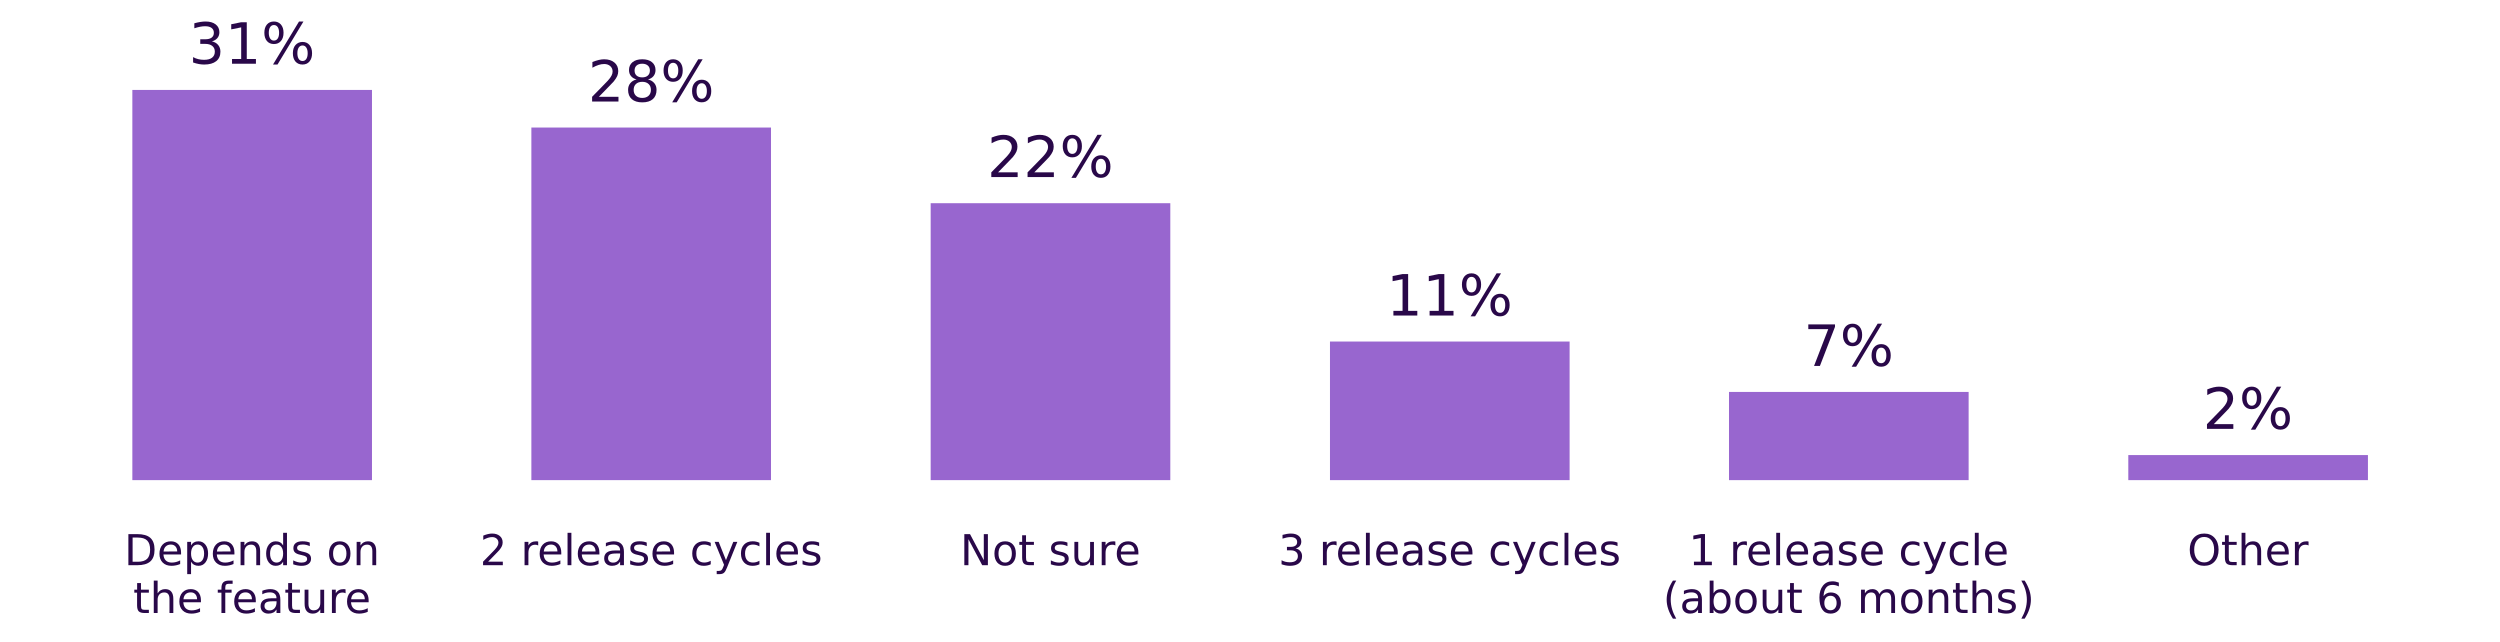 <?xml version="1.0" encoding="utf-8"?>
<!-- Generator: Adobe Illustrator 26.0.2, SVG Export Plug-In . SVG Version: 6.00 Build 0)  -->
<svg version="1.1" id="Layer_1" xmlns="http://www.w3.org/2000/svg" xmlns:xlink="http://www.w3.org/1999/xlink" x="0px" y="0px"
	 viewBox="0 0 878.4 225.7" style="enable-background:new 0 0 878.4 225.7;" xml:space="preserve">
<style type="text/css">
	.st0{fill:none;}
	.st1{clip-path:url(#SVGID_00000121274061009353670390000004686313549288632491_);fill:#9866CF;}
	.st2{clip-path:url(#SVGID_00000076594783635768042080000000622090781694589860_);fill:#9866CF;}
	.st3{clip-path:url(#SVGID_00000160171373274913209910000014036611361070852002_);fill:#9866CF;}
	.st4{clip-path:url(#SVGID_00000078724901602180620330000011357961959964734628_);fill:#9866CF;}
	.st5{clip-path:url(#SVGID_00000058583393446839299710000005318352999884023183_);fill:#9866CF;}
	.st6{clip-path:url(#SVGID_00000148625547000103283120000000983400243543200184_);fill:#9866CF;}
	.st7{fill:#290849;stroke:#290849;stroke-width:0.8;stroke-linejoin:round;}
	.st8{fill:#290849;}
</style>
<g id="figure_1">
	<g id="patch_1">
		<path class="st0" d="M0,225.7h878.4V0H0V225.7z"/>
	</g>
	<g id="axes_1">
		<g id="patch_2">
			<path class="st0" d="M7.2,168.7h864v-144H7.2V168.7z"/>
		</g>
		<g id="patch_3">
			<g>
				<defs>
					<rect id="SVGID_1_" x="7.2" y="24.7" width="864" height="144"/>
				</defs>
				<clipPath id="SVGID_00000108274332097983583660000001326738029829195434_">
					<use xlink:href="#SVGID_1_"  style="overflow:visible;"/>
				</clipPath>
				<path style="clip-path:url(#SVGID_00000108274332097983583660000001326738029829195434_);fill:#9866CF;" d="M46.5,168.7h84.2
					V31.6H46.5V168.7z"/>
			</g>
		</g>
		<g id="patch_4">
			<g>
				<defs>
					<rect id="SVGID_00000108989227802474609540000012664851889028382848_" x="7.2" y="24.7" width="864" height="144"/>
				</defs>
				<clipPath id="SVGID_00000085216835321319575230000010874111579861367982_">
					<use xlink:href="#SVGID_00000108989227802474609540000012664851889028382848_"  style="overflow:visible;"/>
				</clipPath>
				<path style="clip-path:url(#SVGID_00000085216835321319575230000010874111579861367982_);fill:#9866CF;" d="M186.7,168.7h84.2
					V44.8h-84.2V168.7z"/>
			</g>
		</g>
		<g id="patch_5">
			<g>
				<defs>
					<rect id="SVGID_00000014626981806243169680000011728826959200703132_" x="7.2" y="24.7" width="864" height="144"/>
				</defs>
				<clipPath id="SVGID_00000086660858018658923090000008068047902783138489_">
					<use xlink:href="#SVGID_00000014626981806243169680000011728826959200703132_"  style="overflow:visible;"/>
				</clipPath>
				<path style="clip-path:url(#SVGID_00000086660858018658923090000008068047902783138489_);fill:#9866CF;" d="M327,168.7h84.2
					V71.4H327V168.7z"/>
			</g>
		</g>
		<g id="patch_6">
			<g>
				<defs>
					<rect id="SVGID_00000088854473397935292670000013566977893451158413_" x="7.2" y="24.7" width="864" height="144"/>
				</defs>
				<clipPath id="SVGID_00000147184024018767482060000011599603714890079667_">
					<use xlink:href="#SVGID_00000088854473397935292670000013566977893451158413_"  style="overflow:visible;"/>
				</clipPath>
				<path style="clip-path:url(#SVGID_00000147184024018767482060000011599603714890079667_);fill:#9866CF;" d="M467.3,168.7h84.2
					V120h-84.2V168.7z"/>
			</g>
		</g>
		<g id="patch_7">
			<g>
				<defs>
					<rect id="SVGID_00000063624785995301845400000014858680038304436365_" x="7.2" y="24.7" width="864" height="144"/>
				</defs>
				<clipPath id="SVGID_00000057126558060835677520000009313021827404660871_">
					<use xlink:href="#SVGID_00000063624785995301845400000014858680038304436365_"  style="overflow:visible;"/>
				</clipPath>
				<path style="clip-path:url(#SVGID_00000057126558060835677520000009313021827404660871_);fill:#9866CF;" d="M607.5,168.7h84.2
					v-31h-84.2V168.7z"/>
			</g>
		</g>
		<g id="patch_8">
			<g>
				<defs>
					<rect id="SVGID_00000162330778940876589550000000291033316423798403_" x="7.2" y="24.7" width="864" height="144"/>
				</defs>
				<clipPath id="SVGID_00000029032175445248547040000011290766075847438254_">
					<use xlink:href="#SVGID_00000162330778940876589550000000291033316423798403_"  style="overflow:visible;"/>
				</clipPath>
				<path style="clip-path:url(#SVGID_00000029032175445248547040000011290766075847438254_);fill:#9866CF;" d="M747.8,168.7h84.2
					v-8.8h-84.2V168.7z"/>
			</g>
		</g>
		<g id="matplotlib.axis_1">
			<g id="xtick_1">
				<g id="line2d_1">
					<g>
						<g>
							<path id="m7f83850663_00000112618214965871550990000016465323816079698349_" class="st7" d="M88.6,168.7"/>
						</g>
					</g>
				</g>
				<g id="text_1">
					<g transform="translate(43.637 198.597)scale(0.15 -0.15)">
						<g>
							<path id="DejaVuSans-44" class="st8" d="M19.7,64.8V8.1h11.9c10.1,0,17.4,2.3,22.1,6.8c4.7,4.6,7,11.8,7,21.6
								c0,9.8-2.3,16.9-7,21.5s-12,6.8-22.1,6.8H19.7z M9.8,72.9h20.3c14.1,0,24.5-2.9,31.1-8.8c6.6-5.9,9.9-15.1,9.9-27.6
								c0-12.6-3.3-21.8-10-27.7c-6.6-5.9-17-8.8-31-8.8H9.8V72.9z"/>
						</g>
						<g>
							<path id="DejaVuSans-65" class="st8" d="M133.2,29.6v-4.4H91.9c0.4-6.2,2.3-10.9,5.6-14.1c3.3-3.2,8-4.9,13.9-4.9
								c3.4,0,6.8,0.4,10,1.3c3.2,0.8,6.5,2.1,9.7,3.8V2.8c-3.2-1.4-6.5-2.4-9.9-3.1c-3.4-0.7-6.8-1.1-10.3-1.1
								c-8.7,0-15.6,2.5-20.7,7.6c-5.1,5.1-7.6,12-7.6,20.6c0,8.9,2.4,16,7.2,21.3c4.8,5.3,11.4,7.9,19.6,7.9
								c7.4,0,13.2-2.4,17.5-7.1C131.1,44.2,133.2,37.7,133.2,29.6z M124.2,32.2c-0.1,4.9-1.4,8.8-4.1,11.8
								c-2.7,2.9-6.2,4.4-10.7,4.4c-5,0-9-1.4-12-4.3c-3-2.8-4.7-6.8-5.2-12L124.2,32.2z"/>
						</g>
						<g>
							<path id="DejaVuSans-70" class="st8" d="M156.6,8.2v-29h-9v75.5h9v-8.3c1.9,3.2,4.3,5.7,7.2,7.2c2.9,1.6,6.3,2.4,10.3,2.4
								c6.6,0,12-2.6,16.2-7.9c4.2-5.3,6.2-12.2,6.2-20.8s-2.1-15.5-6.2-20.8c-4.1-5.3-9.5-7.9-16.2-7.9c-4,0-7.4,0.8-10.3,2.4
								C160.9,2.5,158.5,5,156.6,8.2z M187.2,27.3c0,6.6-1.4,11.8-4.1,15.5c-2.7,3.8-6.5,5.6-11.2,5.6c-4.8,0-8.5-1.9-11.2-5.6
								c-2.7-3.8-4.1-8.9-4.1-15.5s1.4-11.8,4.1-15.5s6.5-5.6,11.2-5.6c4.8,0,8.5,1.9,11.2,5.6S187.2,20.7,187.2,27.3z"/>
						</g>
						<g>
							<path id="DejaVuSans-65_00000149383874693356590260000017887379946014296245_" class="st8" d="M258.2,29.6v-4.4h-41.3
								c0.4-6.2,2.3-10.9,5.6-14.1c3.3-3.2,8-4.9,13.9-4.9c3.4,0,6.8,0.4,10,1.3c3.2,0.8,6.5,2.1,9.7,3.8V2.8
								c-3.2-1.4-6.5-2.4-9.9-3.1s-6.8-1.1-10.3-1.1c-8.7,0-15.6,2.5-20.7,7.6c-5.1,5.1-7.6,12-7.6,20.6c0,8.9,2.4,16,7.2,21.3
								c4.8,5.3,11.4,7.9,19.6,7.9c7.4,0,13.2-2.4,17.5-7.1C256.1,44.2,258.2,37.7,258.2,29.6z M249.2,32.2
								c-0.1,4.9-1.4,8.8-4.1,11.8c-2.7,2.9-6.2,4.4-10.7,4.4c-5,0-9-1.4-12-4.3c-3-2.8-4.7-6.8-5.2-12L249.2,32.2z"/>
						</g>
						<g>
							<path id="DejaVuSans-6e" class="st8" d="M318.4,33V0h-9v32.7c0,5.2-1,9-3,11.6c-2,2.6-5,3.9-9.1,3.9c-4.9,0-8.7-1.5-11.5-4.6
								c-2.8-3.1-4.2-7.3-4.2-12.6V0h-9v54.7h9v-8.5c2.2,3.3,4.7,5.8,7.6,7.4c2.9,1.6,6.3,2.4,10.1,2.4c6.3,0,11-1.9,14.2-5.8
								C316.8,46.3,318.4,40.6,318.4,33z"/>
						</g>
						<g>
							<path id="DejaVuSans-64" class="st8" d="M372.3,46.4V76h9V0h-9v8.2C370.4,5,368,2.5,365.2,1c-2.9-1.6-6.3-2.4-10.4-2.4
								c-6.6,0-12,2.6-16.1,7.9c-4.1,5.3-6.2,12.2-6.2,20.8s2.1,15.5,6.2,20.8c4.2,5.3,9.5,7.9,16.1,7.9c4,0,7.5-0.8,10.4-2.4
								C368,52.1,370.4,49.6,372.3,46.4z M341.7,27.3c0-6.6,1.4-11.8,4.1-15.5s6.5-5.6,11.2-5.6s8.5,1.9,11.2,5.6
								c2.7,3.8,4.1,8.9,4.1,15.5s-1.4,11.8-4.1,15.5c-2.7,3.8-6.5,5.6-11.2,5.6s-8.5-1.9-11.2-5.6
								C343.1,39.1,341.7,33.9,341.7,27.3z"/>
						</g>
						<g>
							<path id="DejaVuSans-73" class="st8" d="M434.7,53.1v-8.5c-2.5,1.3-5.2,2.3-7.9,2.9c-2.7,0.7-5.6,1-8.5,1
								c-4.5,0-7.8-0.7-10-2c-2.2-1.4-3.3-3.4-3.3-6.2c0-2.1,0.8-3.7,2.4-4.9s4.8-2.3,9.6-3.4l3.1-0.7c6.4-1.4,10.9-3.3,13.6-5.8
								s4-6,4-10.4c0-5.1-2-9.1-6-12.1c-4-3-9.5-4.4-16.6-4.4c-2.9,0-6,0.3-9.2,0.9c-3.2,0.6-6.5,1.4-10,2.6v9.3
								c3.3-1.7,6.6-3,9.8-3.9c3.2-0.9,6.4-1.3,9.6-1.3c4.2,0,7.5,0.7,9.8,2.2c2.3,1.4,3.4,3.5,3.4,6.1c0,2.4-0.8,4.3-2.5,5.6
								c-1.6,1.3-5.2,2.6-10.8,3.8l-3.1,0.7c-5.6,1.2-9.6,3-12.1,5.4c-2.5,2.4-3.7,5.8-3.7,10c0,5.1,1.8,9.1,5.5,11.9
								c3.6,2.8,8.8,4.2,15.5,4.2c3.3,0,6.4-0.2,9.4-0.7C429.5,54.8,432.2,54.1,434.7,53.1z"/>
						</g>
						<g>
							<path id="DejaVuSans-20" class="st8" d="M442.5,0"/>
						</g>
						<g>
							<path id="DejaVuSans-6f" class="st8" d="M504.9,48.4c-4.8,0-8.6-1.9-11.4-5.6c-2.8-3.8-4.2-8.9-4.2-15.5s1.4-11.7,4.2-15.5
								c2.8-3.8,6.6-5.6,11.5-5.6c4.8,0,8.6,1.9,11.4,5.7c2.8,3.8,4.2,8.9,4.2,15.4c0,6.5-1.4,11.6-4.2,15.4
								C513.5,46.5,509.7,48.4,504.9,48.4z M504.9,56c7.8,0,13.9-2.5,18.4-7.6c4.5-5.1,6.7-12.1,6.7-21.1c0-8.9-2.2-16-6.7-21.1
								c-4.5-5.1-10.6-7.6-18.4-7.6c-7.8,0-14,2.5-18.4,7.6c-4.4,5.1-6.7,12.1-6.7,21.1c0,9,2.2,16,6.7,21.1
								C490.9,53.5,497,56,504.9,56z"/>
						</g>
						<g>
							<path id="DejaVuSans-6e_00000096033323120093096410000003894734927513112220_" class="st8" d="M590.3,33V0h-9v32.7
								c0,5.2-1,9-3,11.6c-2,2.6-5,3.9-9.1,3.9c-4.9,0-8.7-1.5-11.5-4.6c-2.8-3.1-4.2-7.3-4.2-12.6V0h-9v54.7h9v-8.5
								c2.2,3.3,4.7,5.8,7.6,7.4c2.9,1.6,6.3,2.4,10.1,2.4c6.3,0,11-1.9,14.2-5.8C588.7,46.3,590.3,40.6,590.3,33z"/>
						</g>
					</g>
					<g transform="translate(46.785 215.393)scale(0.15 -0.15)">
						<g>
							<path id="DejaVuSans-74" class="st8" d="M18.3,70.2V54.7h18.5v-7H18.3V18c0-4.5,0.6-7.3,1.8-8.6c1.2-1.3,3.7-1.9,7.5-1.9h9.2
								V0h-9.2c-6.9,0-11.7,1.3-14.4,3.9c-2.6,2.6-4,7.3-4,14.1v29.7H2.7v7h6.6v15.5H18.3z"/>
						</g>
						<g>
							<path id="DejaVuSans-68" class="st8" d="M94.1,33V0h-9v32.7c0,5.2-1,9-3,11.6c-2,2.6-5,3.9-9.1,3.9c-4.9,0-8.7-1.5-11.5-4.6
								c-2.8-3.1-4.2-7.3-4.2-12.6V0h-9v76h9V46.2c2.2,3.3,4.7,5.8,7.6,7.4C67.8,55.2,71.2,56,75,56c6.3,0,11-1.9,14.2-5.8
								C92.5,46.3,94.1,40.6,94.1,33z"/>
						</g>
						<g>
							<path id="DejaVuSans-65_00000124132753025042976380000005136565600275872951_" class="st8" d="M158.8,29.6v-4.4h-41.3
								c0.4-6.2,2.3-10.9,5.6-14.1c3.3-3.2,8-4.9,13.9-4.9c3.4,0,6.8,0.4,10,1.3c3.2,0.8,6.5,2.1,9.7,3.8V2.8
								c-3.2-1.4-6.5-2.4-9.9-3.1c-3.4-0.7-6.8-1.1-10.3-1.1c-8.7,0-15.6,2.5-20.7,7.6c-5.1,5.1-7.6,12-7.6,20.6
								c0,8.9,2.4,16,7.2,21.3c4.8,5.3,11.4,7.9,19.6,7.9c7.4,0,13.2-2.4,17.5-7.1C156.7,44.2,158.8,37.7,158.8,29.6z M149.8,32.2
								c-0.1,4.9-1.4,8.8-4.1,11.8c-2.7,2.9-6.2,4.4-10.7,4.4c-5,0-9-1.4-12-4.2c-3-2.8-4.7-6.8-5.2-12L149.8,32.2z"/>
						</g>
						<g>
							<path id="DejaVuSans-20_00000006687904478077116880000011085923987725551492_" class="st8" d="M164.1,0"/>
						</g>
						<g>
							<path id="DejaVuSans-66" class="st8" d="M233,76v-7.5h-8.6c-3.2,0-5.5-0.7-6.7-2c-1.2-1.3-1.9-3.6-1.9-7v-4.8h14.8v-7h-14.8
								V0h-9v47.7h-8.6v7h8.6v3.8c0,6.1,1.4,10.5,4.2,13.3c2.8,2.8,7.3,4.2,13.5,4.2H233z"/>
						</g>
						<g>
							<path id="DejaVuSans-65_00000139994334286522572370000006509876949327106462_" class="st8" d="M287.3,29.6v-4.4H246
								c0.4-6.2,2.3-10.9,5.6-14.1c3.3-3.2,8-4.9,13.9-4.9c3.4,0,6.8,0.4,10,1.3c3.2,0.8,6.5,2.1,9.7,3.8V2.8
								c-3.2-1.4-6.5-2.4-9.9-3.1c-3.4-0.7-6.8-1.1-10.3-1.1c-8.7,0-15.6,2.5-20.7,7.6c-5.1,5.1-7.6,12-7.6,20.6
								c0,8.9,2.4,16,7.2,21.3c4.8,5.3,11.4,7.9,19.6,7.9c7.4,0,13.2-2.4,17.5-7.1C285.2,44.2,287.3,37.7,287.3,29.6z M278.3,32.2
								c-0.1,4.9-1.4,8.8-4.1,11.8c-2.7,2.9-6.2,4.4-10.7,4.4c-5,0-9-1.4-12-4.2c-3-2.8-4.7-6.8-5.2-12L278.3,32.2z"/>
						</g>
						<g>
							<path id="DejaVuSans-61" class="st8" d="M326.9,27.5c-7.3,0-12.3-0.8-15.1-2.5c-2.8-1.7-4.2-4.5-4.2-8.5
								c0-3.2,1.1-5.7,3.2-7.6c2.1-1.9,5-2.8,8.6-2.8c5,0,9,1.8,12,5.3c3,3.5,4.5,8.2,4.5,14.1v2H326.9z M344.8,31.2V0h-9v8.3
								c-2.1-3.3-4.6-5.8-7.7-7.3s-6.8-2.4-11.2-2.4c-5.6,0-10,1.6-13.4,4.7c-3.3,3.1-5,7.4-5,12.6c0,6.1,2.1,10.8,6.2,13.9
								c4.1,3.1,10.3,4.7,18.4,4.7h12.6v0.9c0,4.1-1.4,7.3-4.1,9.6s-6.5,3.4-11.5,3.4c-3.1,0-6.2-0.4-9.1-1.1
								c-3-0.8-5.8-1.9-8.5-3.4v8.3c3.3,1.3,6.5,2.2,9.6,2.8c3.1,0.6,6.1,1,9,1c7.9,0,13.8-2.1,17.7-6.2
								C342.9,45.8,344.8,39.5,344.8,31.2z"/>
						</g>
						<g>
							<path id="DejaVuSans-74_00000013900133254652872060000001298452472339848630_" class="st8" d="M372.2,70.2V54.7h18.5v-7
								h-18.5V18c0-4.5,0.6-7.3,1.8-8.6s3.7-1.9,7.5-1.9h9.2V0h-9.2c-6.9,0-11.7,1.3-14.4,3.9c-2.6,2.6-4,7.3-4,14.1v29.7h-6.6v7
								h6.6v15.5H372.2z"/>
						</g>
						<g>
							<path id="DejaVuSans-75" class="st8" d="M401.6,21.6v33.1h9V21.9c0-5.2,1-9.1,3-11.7c2-2.6,5.1-3.9,9.1-3.9
								c4.8,0,8.7,1.5,11.5,4.6c2.8,3.1,4.2,7.3,4.2,12.7v31h9V0h-9v8.4c-2.2-3.3-4.7-5.8-7.6-7.4c-2.9-1.6-6.2-2.4-10-2.4
								c-6.3,0-11.1,2-14.3,5.9C403.2,8.3,401.6,14.1,401.6,21.6z M424.2,56L424.2,56z"/>
						</g>
						<g>
							<path id="DejaVuSans-72" class="st8" d="M497.6,46.3c-1,0.6-2.1,1-3.3,1.3c-1.2,0.3-2.5,0.4-3.9,0.4c-5.1,0-9-1.7-11.7-5
								s-4.1-8-4.1-14.2V0h-9v54.7h9v-8.5c1.9,3.3,4.4,5.8,7.4,7.4c3,1.6,6.7,2.4,11,2.4c0.6,0,1.3,0,2-0.1c0.8-0.1,1.6-0.2,2.5-0.4
								L497.6,46.3z"/>
						</g>
						<g>
							<path id="DejaVuSans-65_00000116218065570464925230000010465816284110285219_" class="st8" d="M551.6,29.6v-4.4h-41.3
								c0.4-6.2,2.3-10.9,5.6-14.1c3.3-3.2,8-4.9,13.9-4.9c3.4,0,6.8,0.4,10,1.3c3.2,0.8,6.5,2.1,9.7,3.8V2.8
								c-3.2-1.4-6.5-2.4-9.9-3.1c-3.4-0.7-6.8-1.1-10.3-1.1c-8.7,0-15.6,2.5-20.7,7.6c-5.1,5.1-7.6,12-7.6,20.6
								c0,8.9,2.4,16,7.2,21.3c4.8,5.3,11.4,7.9,19.6,7.9c7.4,0,13.2-2.4,17.5-7.1C549.4,44.2,551.6,37.7,551.6,29.6z M542.6,32.2
								c-0.1,4.9-1.4,8.8-4.1,11.8c-2.7,2.9-6.2,4.4-10.7,4.4c-5,0-9-1.4-12-4.2c-3-2.8-4.7-6.8-5.2-12L542.6,32.2z"/>
						</g>
					</g>
				</g>
			</g>
			<g id="xtick_2">
				<g id="line2d_2">
					<g>
						<g>
							<path id="m7f83850663_00000174586435453521796500000006466929216125080498_" class="st7" d="M228.8,168.7"/>
						</g>
					</g>
				</g>
				<g id="text_2">
					<g transform="translate(168.633 198.597)scale(0.15 -0.15)">
						<g>
							<path id="DejaVuSans-32" class="st8" d="M19.2,8.3h34.4V0H7.3v8.3c3.7,3.9,8.8,9.1,15.3,15.6c6.5,6.5,10.5,10.7,12.2,12.6
								c3.2,3.5,5.4,6.5,6.6,9c1.3,2.5,1.9,4.9,1.9,7.2c0,3.9-1.4,7-4.1,9.5c-2.7,2.4-6.3,3.7-10.6,3.7c-3.1,0-6.4-0.5-9.8-1.6
								c-3.4-1.1-7.1-2.7-11-4.9v10c4,1.6,7.7,2.8,11.1,3.6c3.5,0.8,6.6,1.2,9.5,1.2c7.6,0,13.6-1.9,18.1-5.7
								c4.5-3.8,6.7-8.8,6.7-15.1c0-3-0.6-5.8-1.7-8.5c-1.1-2.7-3.2-5.8-6.1-9.5c-0.8-0.9-3.4-3.7-7.8-8.2
								C33.3,22.7,27.1,16.4,19.2,8.3z"/>
						</g>
						<g>
							<path id="DejaVuSans-20_00000140011292077571305220000004643691320409814707_" class="st8" d="M63.6,0"/>
						</g>
						<g>
							<path id="DejaVuSans-72_00000068676934309232131710000009817722809510741940_" class="st8" d="M136.5,46.3
								c-1,0.6-2.1,1-3.3,1.3c-1.2,0.3-2.5,0.4-3.9,0.4c-5.1,0-9-1.7-11.7-5c-2.7-3.3-4.1-8-4.1-14.2V0h-9v54.7h9v-8.5
								c1.9,3.3,4.4,5.8,7.4,7.4c3,1.6,6.7,2.4,11,2.4c0.6,0,1.3,0,2-0.1c0.8-0.1,1.6-0.2,2.5-0.4L136.5,46.3z"/>
						</g>
						<g>
							<path id="DejaVuSans-65_00000074404887861315567070000009989242807337524876_" class="st8" d="M190.5,29.6v-4.4h-41.3
								c0.4-6.2,2.3-10.9,5.6-14.1c3.3-3.2,8-4.9,13.9-4.9c3.4,0,6.8,0.4,10,1.3c3.2,0.8,6.5,2.1,9.7,3.8V2.8
								c-3.2-1.4-6.5-2.4-9.9-3.1c-3.4-0.7-6.8-1.1-10.3-1.1c-8.7,0-15.6,2.5-20.7,7.6c-5.1,5.1-7.6,12-7.6,20.6
								c0,8.9,2.4,16,7.2,21.3c4.8,5.3,11.4,7.9,19.6,7.9c7.4,0,13.2-2.4,17.5-7.1C188.3,44.2,190.5,37.7,190.5,29.6z M181.5,32.2
								c-0.1,4.9-1.4,8.8-4.1,11.8c-2.7,2.9-6.2,4.4-10.7,4.4c-5,0-9-1.4-12-4.3c-3-2.8-4.7-6.8-5.2-12L181.5,32.2z"/>
						</g>
						<g>
							<path id="DejaVuSans-6c" class="st8" d="M205.2,76h9V0h-9V76z"/>
						</g>
						<g>
							<path id="DejaVuSans-65_00000023960805857097664220000001893341594283646340_" class="st8" d="M279.8,29.6v-4.4h-41.3
								c0.4-6.2,2.3-10.9,5.6-14.1c3.3-3.2,8-4.9,13.9-4.9c3.4,0,6.8,0.4,10,1.3c3.2,0.8,6.5,2.1,9.7,3.8V2.8
								c-3.2-1.4-6.5-2.4-9.9-3.1c-3.4-0.7-6.8-1.1-10.3-1.1c-8.7,0-15.6,2.5-20.7,7.6c-5.1,5.1-7.6,12-7.6,20.6
								c0,8.9,2.4,16,7.2,21.3c4.8,5.3,11.4,7.9,19.6,7.9c7.4,0,13.2-2.4,17.5-7.1C277.6,44.2,279.8,37.7,279.8,29.6z M270.8,32.2
								c-0.1,4.9-1.4,8.8-4.1,11.8c-2.7,2.9-6.2,4.4-10.7,4.4c-5,0-9-1.4-12-4.3c-3-2.8-4.7-6.8-5.2-12L270.8,32.2z"/>
						</g>
						<g>
							<path id="DejaVuSans-61_00000153664308389736295490000011835598982420210347_" class="st8" d="M319.4,27.5
								c-7.3,0-12.3-0.8-15.1-2.5c-2.8-1.7-4.2-4.5-4.2-8.5c0-3.2,1.1-5.7,3.2-7.6c2.1-1.9,5-2.8,8.6-2.8c5,0,9,1.8,12,5.3
								c3,3.5,4.5,8.2,4.5,14.1v2H319.4z M337.3,31.2V0h-9v8.3c-2.1-3.3-4.6-5.8-7.7-7.3s-6.8-2.4-11.2-2.4c-5.6,0-10,1.6-13.4,4.7
								c-3.3,3.1-5,7.4-5,12.6c0,6.1,2.1,10.8,6.2,13.9c4.1,3.1,10.3,4.7,18.4,4.7h12.6v0.9c0,4.1-1.4,7.3-4.1,9.6
								c-2.7,2.3-6.5,3.4-11.5,3.4c-3.1,0-6.2-0.4-9.1-1.1c-3-0.8-5.8-1.9-8.5-3.4v8.3c3.3,1.3,6.5,2.2,9.6,2.8c3.1,0.6,6.1,1,9,1
								c7.9,0,13.8-2.1,17.7-6.2C335.4,45.8,337.3,39.5,337.3,31.2z"/>
						</g>
						<g>
							<path id="DejaVuSans-73_00000155859530499544854170000005899186137308567963_" class="st8" d="M390.7,53.1v-8.5
								c-2.5,1.3-5.2,2.3-7.9,2.9c-2.7,0.7-5.6,1-8.5,1c-4.5,0-7.8-0.7-10-2c-2.2-1.4-3.3-3.4-3.3-6.2c0-2.1,0.8-3.7,2.4-4.9
								s4.8-2.3,9.6-3.4l3.1-0.7c6.4-1.4,10.9-3.3,13.6-5.8s4-6,4-10.4c0-5.1-2-9.1-6-12.1c-4-3-9.5-4.4-16.6-4.4
								c-2.9,0-6,0.3-9.2,0.9c-3.2,0.6-6.5,1.4-10,2.6v9.3c3.3-1.7,6.6-3,9.8-3.9c3.2-0.9,6.4-1.3,9.6-1.3c4.2,0,7.5,0.7,9.8,2.2
								c2.3,1.4,3.4,3.5,3.4,6.1c0,2.4-0.8,4.3-2.5,5.6c-1.6,1.3-5.2,2.6-10.8,3.8l-3.1,0.7c-5.6,1.2-9.6,3-12.1,5.4
								c-2.5,2.4-3.7,5.8-3.7,10c0,5.1,1.8,9.1,5.5,11.9c3.6,2.8,8.8,4.2,15.5,4.2c3.3,0,6.4-0.2,9.4-0.7
								C385.5,54.8,388.2,54.1,390.7,53.1z"/>
						</g>
						<g>
							<path id="DejaVuSans-65_00000165949426504265146120000010936460778731811494_" class="st8" d="M454.7,29.6v-4.4h-41.3
								c0.4-6.2,2.3-10.9,5.6-14.1c3.3-3.2,8-4.9,13.9-4.9c3.4,0,6.8,0.4,10,1.3c3.2,0.8,6.5,2.1,9.7,3.8V2.8
								c-3.2-1.4-6.5-2.4-9.9-3.1c-3.4-0.7-6.8-1.1-10.3-1.1c-8.7,0-15.6,2.5-20.7,7.6c-5.1,5.1-7.6,12-7.6,20.6
								c0,8.9,2.4,16,7.2,21.3c4.8,5.3,11.4,7.9,19.6,7.9c7.4,0,13.2-2.4,17.5-7.1C452.5,44.2,454.7,37.7,454.7,29.6z M445.7,32.2
								c-0.1,4.9-1.4,8.8-4.1,11.8c-2.7,2.9-6.2,4.4-10.7,4.4c-5,0-9-1.4-12-4.3c-3-2.8-4.7-6.8-5.2-12L445.7,32.2z"/>
						</g>
						<g>
							<path id="DejaVuSans-20_00000016772801228741202040000009209075774766567587_" class="st8" d="M460,0"/>
						</g>
						<g>
							<path id="DejaVuSans-63" class="st8" d="M540.6,52.6v-8.4c-2.5,1.4-5.1,2.5-7.6,3.2c-2.6,0.7-5.1,1-7.7,1
								c-5.8,0-10.4-1.8-13.6-5.5c-3.2-3.7-4.8-8.9-4.8-15.5s1.6-11.9,4.8-15.6c3.2-3.7,7.8-5.5,13.6-5.5c2.6,0,5.2,0.3,7.7,1
								c2.6,0.7,5.1,1.8,7.6,3.2V2.1c-2.5-1.2-5.1-2-7.8-2.6c-2.7-0.6-5.5-0.9-8.6-0.9c-8.2,0-14.8,2.6-19.6,7.8
								c-4.8,5.2-7.3,12.2-7.3,21c0,8.9,2.4,15.9,7.3,21c4.9,5.1,11.6,7.7,20.2,7.7c2.8,0,5.5-0.3,8.1-0.9
								C535.5,54.6,538.1,53.7,540.6,52.6z"/>
						</g>
						<g>
							<path id="DejaVuSans-79" class="st8" d="M578.9-5.1c-2.5-6.5-5-10.8-7.4-12.7c-2.4-2-5.6-3-9.7-3h-7.2v7.5h5.3
								c2.5,0,4.4,0.6,5.8,1.8c1.4,1.2,2.9,3.9,4.5,8.3l1.6,4.1l-22.1,53.8h9.5l17.1-42.8l17.1,42.8h9.5L578.9-5.1z"/>
						</g>
						<g>
							<path id="DejaVuSans-63_00000094585557451872802300000001688992604914492072_" class="st8" d="M654.7,52.6v-8.4
								c-2.5,1.4-5.1,2.5-7.6,3.2c-2.6,0.7-5.1,1-7.7,1c-5.8,0-10.4-1.8-13.6-5.5c-3.2-3.7-4.8-8.9-4.8-15.5s1.6-11.9,4.8-15.6
								c3.2-3.7,7.8-5.5,13.6-5.5c2.6,0,5.2,0.3,7.7,1c2.6,0.7,5.1,1.8,7.6,3.2V2.1c-2.5-1.2-5.1-2-7.8-2.6
								c-2.7-0.6-5.5-0.9-8.6-0.9c-8.2,0-14.8,2.6-19.6,7.8c-4.8,5.2-7.3,12.2-7.3,21c0,8.9,2.4,15.9,7.3,21
								c4.9,5.1,11.6,7.7,20.2,7.7c2.8,0,5.5-0.3,8.1-0.9C649.7,54.6,652.3,53.7,654.7,52.6z"/>
						</g>
						<g>
							<path id="DejaVuSans-6c_00000070823468980461796710000009074770189852237980_" class="st8" d="M670.4,76h9V0h-9V76z"/>
						</g>
						<g>
							<path id="DejaVuSans-65_00000120531365102038510200000007516806097198315708_" class="st8" d="M744.9,29.6v-4.4h-41.3
								c0.4-6.2,2.3-10.9,5.6-14.1c3.3-3.2,8-4.9,13.9-4.9c3.4,0,6.8,0.4,10,1.3c3.2,0.8,6.5,2.1,9.7,3.8V2.8
								c-3.2-1.4-6.5-2.4-9.9-3.1c-3.4-0.7-6.8-1.1-10.3-1.1c-8.7,0-15.6,2.5-20.7,7.6c-5.1,5.1-7.6,12-7.6,20.6
								c0,8.9,2.4,16,7.2,21.3c4.8,5.3,11.4,7.9,19.6,7.9c7.4,0,13.2-2.4,17.5-7.1C742.8,44.2,744.9,37.7,744.9,29.6z M735.9,32.2
								c-0.1,4.9-1.4,8.8-4.1,11.8c-2.7,2.9-6.2,4.4-10.7,4.4c-5,0-9-1.4-12-4.3c-3-2.8-4.7-6.8-5.2-12L735.9,32.2z"/>
						</g>
						<g>
							<path id="DejaVuSans-73_00000025420560817291952930000007866483021589701054_" class="st8" d="M794.5,53.1v-8.5
								c-2.5,1.3-5.2,2.3-7.9,2.9c-2.7,0.7-5.6,1-8.5,1c-4.5,0-7.8-0.7-10-2c-2.2-1.4-3.3-3.4-3.3-6.2c0-2.1,0.8-3.7,2.4-4.9
								s4.8-2.3,9.6-3.4l3.1-0.7c6.4-1.4,10.9-3.3,13.6-5.8s4-6,4-10.4c0-5.1-2-9.1-6-12.1c-4-3-9.5-4.4-16.6-4.4
								c-2.9,0-6,0.3-9.2,0.9c-3.2,0.6-6.5,1.4-10,2.6v9.3c3.3-1.7,6.6-3,9.8-3.9c3.2-0.9,6.4-1.3,9.6-1.3c4.2,0,7.5,0.7,9.8,2.2
								c2.3,1.4,3.4,3.5,3.4,6.1c0,2.4-0.8,4.3-2.5,5.6c-1.6,1.3-5.2,2.6-10.8,3.8l-3.1,0.7c-5.6,1.2-9.6,3-12.1,5.4
								c-2.5,2.4-3.7,5.8-3.7,10c0,5.1,1.8,9.1,5.5,11.9c3.6,2.8,8.8,4.2,15.5,4.2c3.3,0,6.4-0.2,9.4-0.7
								C789.3,54.8,792.1,54.1,794.5,53.1z"/>
						</g>
					</g>
				</g>
			</g>
			<g id="xtick_3">
				<g id="line2d_3">
					<g>
						<g>
							<path id="m7f83850663_00000172408160547628409010000008938168183739749251_" class="st7" d="M369.1,168.7"/>
						</g>
					</g>
				</g>
				<g id="text_3">
					<g transform="translate(337.357 198.597)scale(0.15 -0.15)">
						<g>
							<path id="DejaVuSans-4e" class="st8" d="M9.8,72.9h13.3l32.3-61v61H65V0H51.7L19.4,61V0H9.8V72.9z"/>
						</g>
						<g>
							<path id="DejaVuSans-6f_00000085959738328872602160000000389672753103453356_" class="st8" d="M105.4,48.4
								c-4.8,0-8.6-1.9-11.4-5.6c-2.8-3.8-4.2-8.9-4.2-15.5s1.4-11.7,4.2-15.5c2.8-3.8,6.6-5.6,11.5-5.6c4.8,0,8.6,1.9,11.4,5.7
								c2.8,3.8,4.2,8.9,4.2,15.4c0,6.5-1.4,11.6-4.2,15.4C114,46.5,110.2,48.4,105.4,48.4z M105.4,56c7.8,0,13.9-2.5,18.4-7.6
								c4.5-5.1,6.7-12.1,6.7-21.1c0-8.9-2.2-16-6.7-21.1c-4.5-5.1-10.6-7.6-18.4-7.6c-7.8,0-14,2.5-18.4,7.6
								c-4.4,5.1-6.7,12.1-6.7,21.1c0,9,2.2,16,6.7,21.1C91.4,53.5,97.6,56,105.4,56z"/>
						</g>
						<g>
							<path id="DejaVuSans-74_00000072281682739936570300000006704427876180240008_" class="st8" d="M154.3,70.2V54.7h18.5v-7
								h-18.5V18c0-4.5,0.6-7.3,1.8-8.6s3.7-1.9,7.5-1.9h9.2V0h-9.2c-6.9,0-11.7,1.3-14.4,3.9c-2.6,2.6-4,7.3-4,14.1v29.7h-6.6v7
								h6.6v15.5H154.3z"/>
						</g>
						<g>
							<path id="DejaVuSans-20_00000034087729460473737800000007293284401563727764_" class="st8" d="M175.2,0"/>
						</g>
						<g>
							<path id="DejaVuSans-73_00000005958327911296125690000006867148823452660126_" class="st8" d="M251.3,53.1v-8.5
								c-2.5,1.3-5.2,2.3-7.9,2.9c-2.7,0.7-5.6,1-8.5,1c-4.5,0-7.8-0.7-10-2c-2.2-1.4-3.3-3.4-3.3-6.2c0-2.1,0.8-3.7,2.4-4.9
								s4.8-2.3,9.6-3.4l3.1-0.7c6.4-1.4,10.9-3.3,13.6-5.8s4-6,4-10.4c0-5.1-2-9.1-6-12.1c-4-3-9.5-4.4-16.6-4.4
								c-2.9,0-6,0.3-9.2,0.9c-3.2,0.6-6.5,1.4-10,2.6v9.3c3.3-1.7,6.6-3,9.8-3.9c3.2-0.9,6.4-1.3,9.6-1.3c4.2,0,7.5,0.7,9.8,2.2
								c2.3,1.4,3.4,3.5,3.4,6.1c0,2.4-0.8,4.3-2.5,5.6c-1.6,1.3-5.2,2.6-10.8,3.8l-3.1,0.7c-5.6,1.2-9.6,3-12.1,5.4
								c-2.5,2.4-3.7,5.8-3.7,10c0,5.1,1.8,9.1,5.5,11.9c3.6,2.8,8.8,4.2,15.5,4.2c3.3,0,6.4-0.2,9.4-0.7
								C246.1,54.8,248.8,54.1,251.3,53.1z"/>
						</g>
						<g>
							<path id="DejaVuSans-75_00000001658684903372779390000013977745569215466423_" class="st8" d="M267.6,21.6v33.1h9V21.9
								c0-5.2,1-9.1,3-11.7c2-2.6,5.1-3.9,9.1-3.9c4.8,0,8.7,1.5,11.5,4.6c2.8,3.1,4.2,7.3,4.2,12.7v31h9V0h-9v8.4
								c-2.2-3.3-4.7-5.8-7.6-7.4c-2.9-1.6-6.2-2.4-10-2.4c-6.3,0-11.1,2-14.3,5.9C269.2,8.3,267.6,14.1,267.6,21.6z M290.2,56
								L290.2,56z"/>
						</g>
						<g>
							<path id="DejaVuSans-72_00000164489844511057122930000005055935963039651242_" class="st8" d="M363.6,46.3
								c-1,0.6-2.1,1-3.3,1.3c-1.2,0.3-2.5,0.4-3.9,0.4c-5.1,0-9-1.7-11.7-5c-2.7-3.3-4.1-8-4.1-14.2V0h-9v54.7h9v-8.5
								c1.9,3.3,4.4,5.8,7.4,7.4c3,1.6,6.7,2.4,11,2.4c0.6,0,1.3,0,2-0.1c0.8-0.1,1.6-0.2,2.5-0.4L363.6,46.3z"/>
						</g>
						<g>
							<path id="DejaVuSans-65_00000075149091364503814400000014196174192388243848_" class="st8" d="M417.5,29.6v-4.4h-41.3
								c0.4-6.2,2.3-10.9,5.6-14.1c3.3-3.2,8-4.9,13.9-4.9c3.4,0,6.8,0.4,10,1.3c3.2,0.8,6.5,2.1,9.7,3.8V2.8
								c-3.2-1.4-6.5-2.4-9.9-3.1c-3.4-0.7-6.8-1.1-10.3-1.1c-8.7,0-15.6,2.5-20.7,7.6c-5.1,5.1-7.6,12-7.6,20.6
								c0,8.9,2.4,16,7.2,21.3c4.8,5.3,11.4,7.9,19.6,7.9c7.4,0,13.2-2.4,17.5-7.1C415.4,44.2,417.5,37.7,417.5,29.6z M408.5,32.2
								c-0.1,4.9-1.4,8.8-4.1,11.8c-2.7,2.9-6.2,4.4-10.7,4.4c-5,0-9-1.4-12-4.3c-3-2.8-4.7-6.8-5.2-12L408.5,32.2z"/>
						</g>
					</g>
				</g>
			</g>
			<g id="xtick_4">
				<g id="line2d_4">
					<g>
						<g>
							<path id="m7f83850663_00000081648747958317623310000004334916095030358445_" class="st7" d="M509.3,168.7"/>
						</g>
					</g>
				</g>
				<g id="text_4">
					<g transform="translate(449.153 198.597)scale(0.15 -0.15)">
						<g>
							<path id="DejaVuSans-33" class="st8" d="M40.6,39.3c4.7-1,8.4-3.1,11-6.3c2.7-3.2,4-7.1,4-11.8c0-7.2-2.5-12.8-7.4-16.7
								c-4.9-3.9-12-5.9-21.1-5.9c-3.1,0-6.2,0.3-9.4,0.9S11.1,1,7.6,2.2v9.5c2.7-1.6,5.7-2.8,9-3.6c3.3-0.8,6.7-1.2,10.2-1.2
								c6.2,0,10.9,1.2,14.1,3.7s4.9,6,4.9,10.6c0,4.3-1.5,7.7-4.5,10.1c-3,2.4-7.2,3.6-12.6,3.6h-8.5V43h8.9c4.8,0,8.6,1,11.1,2.9
								c2.6,1.9,3.9,4.7,3.9,8.4c0,3.7-1.3,6.6-4,8.6c-2.6,2-6.4,3-11.4,3c-2.7,0-5.6-0.3-8.7-0.9c-3.1-0.6-6.5-1.5-10.2-2.7v8.8
								c3.8,1,7.3,1.8,10.5,2.3s6.4,0.8,9.2,0.8c7.5,0,13.4-1.7,17.8-5.1c4.4-3.4,6.5-8,6.5-13.8c0-4-1.2-7.5-3.5-10.2
								C48.1,42.3,44.8,40.4,40.6,39.3z"/>
						</g>
						<g>
							<path id="DejaVuSans-20_00000116956300584587443970000010204551016181058952_" class="st8" d="M63.6,0"/>
						</g>
						<g>
							<path id="DejaVuSans-72_00000028290404256007621890000018300359057132910230_" class="st8" d="M136.5,46.3
								c-1,0.6-2.1,1-3.3,1.3c-1.2,0.3-2.5,0.4-3.9,0.4c-5.1,0-9-1.7-11.7-5c-2.7-3.3-4.1-8-4.1-14.2V0h-9v54.7h9v-8.5
								c1.9,3.3,4.4,5.8,7.4,7.4c3,1.6,6.7,2.4,11,2.4c0.6,0,1.3,0,2-0.1c0.8-0.1,1.6-0.2,2.5-0.4L136.5,46.3z"/>
						</g>
						<g>
							<path id="DejaVuSans-65_00000150075303399898070550000012882843790522452903_" class="st8" d="M190.5,29.6v-4.4h-41.3
								c0.4-6.2,2.3-10.9,5.6-14.1c3.3-3.2,8-4.9,13.9-4.9c3.4,0,6.8,0.4,10,1.3c3.2,0.8,6.5,2.1,9.7,3.8V2.8
								c-3.2-1.4-6.5-2.4-9.9-3.1c-3.4-0.7-6.8-1.1-10.3-1.1c-8.7,0-15.6,2.5-20.7,7.6c-5.1,5.1-7.6,12-7.6,20.6
								c0,8.9,2.4,16,7.2,21.3c4.8,5.3,11.4,7.9,19.6,7.9c7.4,0,13.2-2.4,17.5-7.1C188.3,44.2,190.5,37.7,190.5,29.6z M181.5,32.2
								c-0.1,4.9-1.4,8.8-4.1,11.8c-2.7,2.9-6.2,4.4-10.7,4.4c-5,0-9-1.4-12-4.3c-3-2.8-4.7-6.8-5.2-12L181.5,32.2z"/>
						</g>
						<g>
							<path id="DejaVuSans-6c_00000009562850817934797420000000283239240351812747_" class="st8" d="M205.2,76h9V0h-9V76z"/>
						</g>
						<g>
							<path id="DejaVuSans-65_00000172398404497504299070000011265832274233887137_" class="st8" d="M279.8,29.6v-4.4h-41.3
								c0.4-6.2,2.3-10.9,5.6-14.1c3.3-3.2,8-4.9,13.9-4.9c3.4,0,6.8,0.4,10,1.3c3.2,0.8,6.5,2.1,9.7,3.8V2.8
								c-3.2-1.4-6.5-2.4-9.9-3.1c-3.4-0.7-6.8-1.1-10.3-1.1c-8.7,0-15.6,2.5-20.7,7.6c-5.1,5.1-7.6,12-7.6,20.6
								c0,8.9,2.4,16,7.2,21.3c4.8,5.3,11.4,7.9,19.6,7.9c7.4,0,13.2-2.4,17.5-7.1C277.6,44.2,279.8,37.7,279.8,29.6z M270.8,32.2
								c-0.1,4.9-1.4,8.8-4.1,11.8c-2.7,2.9-6.2,4.4-10.7,4.4c-5,0-9-1.4-12-4.3c-3-2.8-4.7-6.8-5.2-12L270.8,32.2z"/>
						</g>
						<g>
							<path id="DejaVuSans-61_00000175314780259320636420000013220486812089698693_" class="st8" d="M319.4,27.5
								c-7.3,0-12.3-0.8-15.1-2.5c-2.8-1.7-4.2-4.5-4.2-8.5c0-3.2,1.1-5.7,3.2-7.6c2.1-1.9,5-2.8,8.6-2.8c5,0,9,1.8,12,5.3
								c3,3.5,4.5,8.2,4.5,14.1v2H319.4z M337.3,31.2V0h-9v8.3c-2.1-3.3-4.6-5.8-7.7-7.3s-6.8-2.4-11.2-2.4c-5.6,0-10,1.6-13.4,4.7
								c-3.3,3.1-5,7.4-5,12.6c0,6.1,2.1,10.8,6.2,13.9c4.1,3.1,10.3,4.7,18.4,4.7h12.6v0.9c0,4.1-1.4,7.3-4.1,9.6
								c-2.7,2.3-6.5,3.4-11.5,3.4c-3.1,0-6.2-0.4-9.1-1.1c-3-0.8-5.8-1.9-8.5-3.4v8.3c3.3,1.3,6.5,2.2,9.6,2.8c3.1,0.6,6.1,1,9,1
								c7.9,0,13.8-2.1,17.7-6.2C335.4,45.8,337.3,39.5,337.3,31.2z"/>
						</g>
						<g>
							<path id="DejaVuSans-73_00000074413547395746244030000013363346502629704069_" class="st8" d="M390.7,53.1v-8.5
								c-2.5,1.3-5.2,2.3-7.9,2.9c-2.7,0.7-5.6,1-8.5,1c-4.5,0-7.8-0.7-10-2c-2.2-1.4-3.3-3.4-3.3-6.2c0-2.1,0.8-3.7,2.4-4.9
								s4.8-2.3,9.6-3.4l3.1-0.7c6.4-1.4,10.9-3.3,13.6-5.8s4-6,4-10.4c0-5.1-2-9.1-6-12.1c-4-3-9.5-4.4-16.6-4.4
								c-2.9,0-6,0.3-9.2,0.9c-3.2,0.6-6.5,1.4-10,2.6v9.3c3.3-1.7,6.6-3,9.8-3.9c3.2-0.9,6.4-1.3,9.6-1.3c4.2,0,7.5,0.7,9.8,2.2
								c2.3,1.4,3.4,3.5,3.4,6.1c0,2.4-0.8,4.3-2.5,5.6c-1.6,1.3-5.2,2.6-10.8,3.8l-3.1,0.7c-5.6,1.2-9.6,3-12.1,5.4
								c-2.5,2.4-3.7,5.8-3.7,10c0,5.1,1.8,9.1,5.5,11.9c3.6,2.8,8.8,4.2,15.5,4.2c3.3,0,6.4-0.2,9.4-0.7
								C385.5,54.8,388.2,54.1,390.7,53.1z"/>
						</g>
						<g>
							<path id="DejaVuSans-65_00000174561973115645095540000012438843978725534378_" class="st8" d="M454.7,29.6v-4.4h-41.3
								c0.4-6.2,2.3-10.9,5.6-14.1c3.3-3.2,8-4.9,13.9-4.9c3.4,0,6.8,0.4,10,1.3c3.2,0.8,6.5,2.1,9.7,3.8V2.8
								c-3.2-1.4-6.5-2.4-9.9-3.1c-3.4-0.7-6.8-1.1-10.3-1.1c-8.7,0-15.6,2.5-20.7,7.6c-5.1,5.1-7.6,12-7.6,20.6
								c0,8.9,2.4,16,7.2,21.3c4.8,5.3,11.4,7.9,19.6,7.9c7.4,0,13.2-2.4,17.5-7.1C452.5,44.2,454.7,37.7,454.7,29.6z M445.7,32.2
								c-0.1,4.9-1.4,8.8-4.1,11.8c-2.7,2.9-6.2,4.4-10.7,4.4c-5,0-9-1.4-12-4.3c-3-2.8-4.7-6.8-5.2-12L445.7,32.2z"/>
						</g>
						<g>
							<path id="DejaVuSans-20_00000168824076910203670770000016184286046268095896_" class="st8" d="M460,0"/>
						</g>
						<g>
							<path id="DejaVuSans-63_00000114790797555236481280000015485860655884856722_" class="st8" d="M540.6,52.6v-8.4
								c-2.5,1.4-5.1,2.5-7.6,3.2c-2.6,0.7-5.1,1-7.7,1c-5.8,0-10.4-1.8-13.6-5.5c-3.2-3.7-4.8-8.9-4.8-15.5s1.6-11.9,4.8-15.6
								c3.2-3.7,7.8-5.5,13.6-5.5c2.6,0,5.2,0.3,7.7,1c2.6,0.7,5.1,1.8,7.6,3.2V2.1c-2.5-1.2-5.1-2-7.8-2.6
								c-2.7-0.6-5.5-0.9-8.6-0.9c-8.2,0-14.8,2.6-19.6,7.8c-4.8,5.2-7.3,12.2-7.3,21c0,8.9,2.4,15.9,7.3,21
								c4.9,5.1,11.6,7.7,20.2,7.7c2.8,0,5.5-0.3,8.1-0.9C535.5,54.6,538.1,53.7,540.6,52.6z"/>
						</g>
						<g>
							<path id="DejaVuSans-79_00000100377853192671372010000011543314879457406607_" class="st8" d="M578.9-5.1
								c-2.5-6.5-5-10.8-7.4-12.7c-2.4-2-5.6-3-9.7-3h-7.2v7.5h5.3c2.5,0,4.4,0.6,5.8,1.8c1.4,1.2,2.9,3.9,4.5,8.3l1.6,4.1
								l-22.1,53.8h9.5l17.1-42.8l17.1,42.8h9.5L578.9-5.1z"/>
						</g>
						<g>
							<path id="DejaVuSans-63_00000036232951459509641700000015815865109582565508_" class="st8" d="M654.7,52.6v-8.4
								c-2.5,1.4-5.1,2.5-7.6,3.2c-2.6,0.7-5.1,1-7.7,1c-5.8,0-10.4-1.8-13.6-5.5c-3.2-3.7-4.8-8.9-4.8-15.5s1.6-11.9,4.8-15.6
								c3.2-3.7,7.8-5.5,13.6-5.5c2.6,0,5.2,0.3,7.7,1c2.6,0.7,5.1,1.8,7.6,3.2V2.1c-2.5-1.2-5.1-2-7.8-2.6
								c-2.7-0.6-5.5-0.9-8.6-0.9c-8.2,0-14.8,2.6-19.6,7.8c-4.8,5.2-7.3,12.2-7.3,21c0,8.9,2.4,15.9,7.3,21
								c4.9,5.1,11.6,7.7,20.2,7.7c2.8,0,5.5-0.3,8.1-0.9C649.7,54.6,652.3,53.7,654.7,52.6z"/>
						</g>
						<g>
							<path id="DejaVuSans-6c_00000163781485290082206640000012811010237710149263_" class="st8" d="M670.4,76h9V0h-9V76z"/>
						</g>
						<g>
							<path id="DejaVuSans-65_00000018935884011110051520000011029595659157718410_" class="st8" d="M744.9,29.6v-4.4h-41.3
								c0.4-6.2,2.3-10.9,5.6-14.1c3.3-3.2,8-4.9,13.9-4.9c3.4,0,6.8,0.4,10,1.3c3.2,0.8,6.5,2.1,9.7,3.8V2.8
								c-3.2-1.4-6.5-2.4-9.9-3.1c-3.4-0.7-6.8-1.1-10.3-1.1c-8.7,0-15.6,2.5-20.7,7.6c-5.1,5.1-7.6,12-7.6,20.6
								c0,8.9,2.4,16,7.2,21.3c4.8,5.3,11.4,7.9,19.6,7.9c7.4,0,13.2-2.4,17.5-7.1C742.8,44.2,744.9,37.7,744.9,29.6z M735.9,32.2
								c-0.1,4.9-1.4,8.8-4.1,11.8c-2.7,2.9-6.2,4.4-10.7,4.4c-5,0-9-1.4-12-4.3c-3-2.8-4.7-6.8-5.2-12L735.9,32.2z"/>
						</g>
						<g>
							<path id="DejaVuSans-73_00000120521282433323689650000011038219729651422112_" class="st8" d="M794.5,53.1v-8.5
								c-2.5,1.3-5.2,2.3-7.9,2.9c-2.7,0.7-5.6,1-8.5,1c-4.5,0-7.8-0.7-10-2c-2.2-1.4-3.3-3.4-3.3-6.2c0-2.1,0.8-3.7,2.4-4.9
								s4.8-2.3,9.6-3.4l3.1-0.7c6.4-1.4,10.9-3.3,13.6-5.8s4-6,4-10.4c0-5.1-2-9.1-6-12.1c-4-3-9.5-4.4-16.6-4.4
								c-2.9,0-6,0.3-9.2,0.9c-3.2,0.6-6.5,1.4-10,2.6v9.3c3.3-1.7,6.6-3,9.8-3.9c3.2-0.9,6.4-1.3,9.6-1.3c4.2,0,7.5,0.7,9.8,2.2
								c2.3,1.4,3.4,3.5,3.4,6.1c0,2.4-0.8,4.3-2.5,5.6c-1.6,1.3-5.2,2.6-10.8,3.8l-3.1,0.7c-5.6,1.2-9.6,3-12.1,5.4
								c-2.5,2.4-3.7,5.8-3.7,10c0,5.1,1.8,9.1,5.5,11.9c3.6,2.8,8.8,4.2,15.5,4.2c3.3,0,6.4-0.2,9.4-0.7
								C789.3,54.8,792.1,54.1,794.5,53.1z"/>
						</g>
					</g>
				</g>
			</g>
			<g id="xtick_5">
				<g id="line2d_5">
					<g>
						<g>
							<path id="m7f83850663_00000026120971828616109600000005526016875089070755_" class="st7" d="M649.6,168.7"/>
						</g>
					</g>
				</g>
				<g id="text_5">
					<g transform="translate(593.32 198.597)scale(0.15 -0.15)">
						<g>
							<path id="DejaVuSans-31" class="st8" d="M12.4,8.3h16.1v55.6L11,60.4v9l17.4,3.5h9.9V8.3h16.1V0h-42V8.3z"/>
						</g>
						<g>
							<path id="DejaVuSans-20_00000152948411257207604870000017530027624877173428_" class="st8" d="M63.6,0"/>
						</g>
						<g>
							<path id="DejaVuSans-72_00000116923090154319779710000003351430198942975404_" class="st8" d="M136.5,46.3
								c-1,0.6-2.1,1-3.3,1.3c-1.2,0.3-2.5,0.4-3.9,0.4c-5.1,0-9-1.7-11.7-5c-2.7-3.3-4.1-8-4.1-14.2V0h-9v54.7h9v-8.5
								c1.9,3.3,4.4,5.8,7.4,7.4c3,1.6,6.7,2.4,11,2.4c0.6,0,1.3,0,2-0.1c0.8-0.1,1.6-0.2,2.5-0.4L136.5,46.3z"/>
						</g>
						<g>
							<path id="DejaVuSans-65_00000050658225683816729680000012756847058700956812_" class="st8" d="M190.5,29.6v-4.4h-41.3
								c0.4-6.2,2.3-10.9,5.6-14.1c3.3-3.2,8-4.9,13.9-4.9c3.4,0,6.8,0.4,10,1.3c3.2,0.8,6.5,2.1,9.7,3.8V2.8
								c-3.2-1.4-6.5-2.4-9.9-3.1c-3.4-0.7-6.8-1.1-10.3-1.1c-8.7,0-15.6,2.5-20.7,7.6c-5.1,5.1-7.6,12-7.6,20.6
								c0,8.9,2.4,16,7.2,21.3c4.8,5.3,11.4,7.9,19.6,7.9c7.4,0,13.2-2.4,17.5-7.1C188.3,44.2,190.5,37.7,190.5,29.6z M181.5,32.2
								c-0.1,4.9-1.4,8.8-4.1,11.8c-2.7,2.9-6.2,4.4-10.7,4.4c-5,0-9-1.4-12-4.3c-3-2.8-4.7-6.8-5.2-12L181.5,32.2z"/>
						</g>
						<g>
							<path id="DejaVuSans-6c_00000036222482047904648610000001745325546557614007_" class="st8" d="M205.2,76h9V0h-9V76z"/>
						</g>
						<g>
							<path id="DejaVuSans-65_00000106124772253109996270000015199818160266501052_" class="st8" d="M279.8,29.6v-4.4h-41.3
								c0.4-6.2,2.3-10.9,5.6-14.1c3.3-3.2,8-4.9,13.9-4.9c3.4,0,6.8,0.4,10,1.3c3.2,0.8,6.5,2.1,9.7,3.8V2.8
								c-3.2-1.4-6.5-2.4-9.9-3.1c-3.4-0.7-6.8-1.1-10.3-1.1c-8.7,0-15.6,2.5-20.7,7.6c-5.1,5.1-7.6,12-7.6,20.6
								c0,8.9,2.4,16,7.2,21.3c4.8,5.3,11.4,7.9,19.6,7.9c7.4,0,13.2-2.4,17.5-7.1C277.6,44.2,279.8,37.7,279.8,29.6z M270.8,32.2
								c-0.1,4.9-1.4,8.8-4.1,11.8c-2.7,2.9-6.2,4.4-10.7,4.4c-5,0-9-1.4-12-4.3c-3-2.8-4.7-6.8-5.2-12L270.8,32.2z"/>
						</g>
						<g>
							<path id="DejaVuSans-61_00000028307098158166185380000014122845652037777045_" class="st8" d="M319.4,27.5
								c-7.3,0-12.3-0.8-15.1-2.5c-2.8-1.7-4.2-4.5-4.2-8.5c0-3.2,1.1-5.7,3.2-7.6c2.1-1.9,5-2.8,8.6-2.8c5,0,9,1.8,12,5.3
								c3,3.5,4.5,8.2,4.5,14.1v2H319.4z M337.3,31.2V0h-9v8.3c-2.1-3.3-4.6-5.8-7.7-7.3s-6.8-2.4-11.2-2.4c-5.6,0-10,1.6-13.4,4.7
								c-3.3,3.1-5,7.4-5,12.6c0,6.1,2.1,10.8,6.2,13.9c4.1,3.1,10.3,4.7,18.4,4.7h12.6v0.9c0,4.1-1.4,7.3-4.1,9.6
								c-2.7,2.3-6.5,3.4-11.5,3.4c-3.1,0-6.2-0.4-9.1-1.1c-3-0.8-5.8-1.9-8.5-3.4v8.3c3.3,1.3,6.5,2.2,9.6,2.8c3.1,0.6,6.1,1,9,1
								c7.9,0,13.8-2.1,17.7-6.2C335.4,45.8,337.3,39.5,337.3,31.2z"/>
						</g>
						<g>
							<path id="DejaVuSans-73_00000095324223810275375250000004044776093522269603_" class="st8" d="M390.7,53.1v-8.5
								c-2.5,1.3-5.2,2.3-7.9,2.9c-2.7,0.7-5.6,1-8.5,1c-4.5,0-7.8-0.7-10-2c-2.2-1.4-3.3-3.4-3.3-6.2c0-2.1,0.8-3.7,2.4-4.9
								s4.8-2.3,9.6-3.4l3.1-0.7c6.4-1.4,10.9-3.3,13.6-5.8s4-6,4-10.4c0-5.1-2-9.1-6-12.1c-4-3-9.5-4.4-16.6-4.4
								c-2.9,0-6,0.3-9.2,0.9c-3.2,0.6-6.5,1.4-10,2.6v9.3c3.3-1.7,6.6-3,9.8-3.9c3.2-0.9,6.4-1.3,9.6-1.3c4.2,0,7.5,0.7,9.8,2.2
								c2.3,1.4,3.4,3.5,3.4,6.1c0,2.4-0.8,4.3-2.5,5.6c-1.6,1.3-5.2,2.6-10.8,3.8l-3.1,0.7c-5.6,1.2-9.6,3-12.1,5.4
								c-2.5,2.4-3.7,5.8-3.7,10c0,5.1,1.8,9.1,5.5,11.9c3.6,2.8,8.8,4.2,15.5,4.2c3.3,0,6.4-0.2,9.4-0.7
								C385.5,54.8,388.2,54.1,390.7,53.1z"/>
						</g>
						<g>
							<path id="DejaVuSans-65_00000064314837136375444600000015831580347096760505_" class="st8" d="M454.7,29.6v-4.4h-41.3
								c0.4-6.2,2.3-10.9,5.6-14.1c3.3-3.2,8-4.9,13.9-4.9c3.4,0,6.8,0.4,10,1.3c3.2,0.8,6.5,2.1,9.7,3.8V2.8
								c-3.2-1.4-6.5-2.4-9.9-3.1c-3.4-0.7-6.8-1.1-10.3-1.1c-8.7,0-15.6,2.5-20.7,7.6c-5.1,5.1-7.6,12-7.6,20.6
								c0,8.9,2.4,16,7.2,21.3c4.8,5.3,11.4,7.9,19.6,7.9c7.4,0,13.2-2.4,17.5-7.1C452.5,44.2,454.7,37.7,454.7,29.6z M445.7,32.2
								c-0.1,4.9-1.4,8.8-4.1,11.8c-2.7,2.9-6.2,4.4-10.7,4.4c-5,0-9-1.4-12-4.3c-3-2.8-4.7-6.8-5.2-12L445.7,32.2z"/>
						</g>
						<g>
							<path id="DejaVuSans-20_00000155107094233166972920000001604344687446173070_" class="st8" d="M460,0"/>
						</g>
						<g>
							<path id="DejaVuSans-63_00000160181826125697321730000013001604351983116211_" class="st8" d="M540.6,52.6v-8.4
								c-2.5,1.4-5.1,2.5-7.6,3.2c-2.6,0.7-5.1,1-7.7,1c-5.8,0-10.4-1.8-13.6-5.5c-3.2-3.7-4.8-8.9-4.8-15.5s1.6-11.9,4.8-15.6
								c3.2-3.7,7.8-5.5,13.6-5.5c2.6,0,5.2,0.3,7.7,1c2.6,0.7,5.1,1.8,7.6,3.2V2.1c-2.5-1.2-5.1-2-7.8-2.6
								c-2.7-0.6-5.5-0.9-8.6-0.9c-8.2,0-14.8,2.6-19.6,7.8c-4.8,5.2-7.3,12.2-7.3,21c0,8.9,2.4,15.9,7.3,21
								c4.9,5.1,11.6,7.7,20.2,7.7c2.8,0,5.5-0.3,8.1-0.9C535.5,54.6,538.1,53.7,540.6,52.6z"/>
						</g>
						<g>
							<path id="DejaVuSans-79_00000008123082348630320440000005966171205659027886_" class="st8" d="M578.9-5.1
								c-2.5-6.5-5-10.8-7.4-12.7c-2.4-2-5.6-3-9.7-3h-7.2v7.5h5.3c2.5,0,4.4,0.6,5.8,1.8c1.4,1.2,2.9,3.9,4.5,8.3l1.6,4.1
								l-22.1,53.8h9.5l17.1-42.8l17.1,42.8h9.5L578.9-5.1z"/>
						</g>
						<g>
							<path id="DejaVuSans-63_00000178189574101267805100000017372695554087400096_" class="st8" d="M654.7,52.6v-8.4
								c-2.5,1.4-5.1,2.5-7.6,3.2c-2.6,0.7-5.1,1-7.7,1c-5.8,0-10.4-1.8-13.6-5.5c-3.2-3.7-4.8-8.9-4.8-15.5s1.6-11.9,4.8-15.6
								c3.2-3.7,7.8-5.5,13.6-5.5c2.6,0,5.2,0.3,7.7,1c2.6,0.7,5.1,1.8,7.6,3.2V2.1c-2.5-1.2-5.1-2-7.8-2.6
								c-2.7-0.6-5.5-0.9-8.6-0.9c-8.2,0-14.8,2.6-19.6,7.8c-4.8,5.2-7.3,12.2-7.3,21c0,8.9,2.4,15.9,7.3,21
								c4.9,5.1,11.6,7.7,20.2,7.7c2.8,0,5.5-0.3,8.1-0.9C649.7,54.6,652.3,53.7,654.7,52.6z"/>
						</g>
						<g>
							<path id="DejaVuSans-6c_00000080905555330632278610000008412887226434613647_" class="st8" d="M670.4,76h9V0h-9V76z"/>
						</g>
						<g>
							<path id="DejaVuSans-65_00000047021059542181980270000014818627913464432319_" class="st8" d="M744.9,29.6v-4.4h-41.3
								c0.4-6.2,2.3-10.9,5.6-14.1c3.3-3.2,8-4.9,13.9-4.9c3.4,0,6.8,0.4,10,1.3c3.2,0.8,6.5,2.1,9.7,3.8V2.8
								c-3.2-1.4-6.5-2.4-9.9-3.1c-3.4-0.7-6.8-1.1-10.3-1.1c-8.7,0-15.6,2.5-20.7,7.6c-5.1,5.1-7.6,12-7.6,20.6
								c0,8.9,2.4,16,7.2,21.3c4.8,5.3,11.4,7.9,19.6,7.9c7.4,0,13.2-2.4,17.5-7.1C742.8,44.2,744.9,37.7,744.9,29.6z M735.9,32.2
								c-0.1,4.9-1.4,8.8-4.1,11.8c-2.7,2.9-6.2,4.4-10.7,4.4c-5,0-9-1.4-12-4.3c-3-2.8-4.7-6.8-5.2-12L735.9,32.2z"/>
						</g>
					</g>
					<g transform="translate(584.31 215.393)scale(0.15 -0.15)">
						<g>
							<path id="DejaVuSans-28" class="st8" d="M31,75.9c-4.4-7.5-7.6-14.9-9.7-22.2c-2.1-7.3-3.2-14.7-3.2-22.3
								c0-7.5,1.1-15,3.2-22.3S26.7-5.7,31-13.2h-7.8C18.3-5.5,14.7,2,12.2,9.4s-3.6,14.7-3.6,22c0,7.3,1.2,14.6,3.6,21.9
								c2.4,7.4,6.1,14.9,11,22.6H31z"/>
						</g>
						<g>
							<path id="DejaVuSans-61_00000018236948735997449460000006102551332482795662_" class="st8" d="M73.3,27.5
								C66,27.5,61,26.7,58.2,25c-2.8-1.7-4.2-4.5-4.2-8.5c0-3.2,1.1-5.7,3.2-7.6c2.1-1.9,5-2.8,8.6-2.8c5,0,9,1.8,12,5.3
								c3,3.5,4.5,8.2,4.5,14.1v2H73.3z M91.2,31.2V0h-9v8.3C80.2,5,77.6,2.5,74.6,1s-6.8-2.4-11.2-2.4c-5.6,0-10,1.6-13.4,4.7
								c-3.3,3.1-5,7.4-5,12.6c0,6.1,2.1,10.8,6.2,13.9c4.1,3.1,10.3,4.7,18.4,4.7h12.6v0.9c0,4.1-1.4,7.3-4.1,9.6
								s-6.5,3.4-11.5,3.4c-3.1,0-6.2-0.4-9.1-1.1c-3-0.8-5.8-1.9-8.5-3.4v8.3c3.3,1.3,6.5,2.2,9.6,2.8c3.1,0.6,6.1,1,9,1
								c7.9,0,13.8-2.1,17.7-6.2C89.3,45.8,91.2,39.5,91.2,31.2z"/>
						</g>
						<g>
							<path id="DejaVuSans-62" class="st8" d="M149,27.3c0,6.6-1.4,11.8-4.1,15.5s-6.5,5.6-11.2,5.6c-4.8,0-8.5-1.9-11.2-5.6
								s-4.1-8.9-4.1-15.5s1.4-11.8,4.1-15.5s6.5-5.6,11.2-5.6c4.8,0,8.5,1.9,11.2,5.6S149,20.7,149,27.3z M118.4,46.4
								c1.9,3.2,4.3,5.7,7.2,7.2c2.9,1.6,6.3,2.4,10.3,2.4c6.6,0,12-2.6,16.2-7.9c4.2-5.3,6.2-12.2,6.2-20.8s-2.1-15.5-6.2-20.8
								c-4.1-5.3-9.5-7.9-16.2-7.9c-4,0-7.4,0.8-10.3,2.4c-2.9,1.6-5.3,4-7.2,7.3V0h-9v76h9V46.4z"/>
						</g>
						<g>
							<path id="DejaVuSans-6f_00000155109843652510445110000013862137591217651624_" class="st8" d="M194.4,48.4
								c-4.8,0-8.6-1.9-11.4-5.6c-2.8-3.8-4.2-8.9-4.2-15.5s1.4-11.7,4.2-15.5c2.8-3.8,6.6-5.6,11.5-5.6c4.8,0,8.6,1.9,11.4,5.7
								c2.8,3.8,4.2,8.9,4.2,15.4c0,6.5-1.4,11.6-4.2,15.4C203,46.5,199.2,48.4,194.4,48.4z M194.4,56c7.8,0,13.9-2.5,18.4-7.6
								c4.5-5.1,6.7-12.1,6.7-21.1c0-8.9-2.2-16-6.7-21.1c-4.5-5.1-10.6-7.6-18.4-7.6c-7.8,0-14,2.5-18.4,7.6
								c-4.4,5.1-6.7,12.1-6.7,21.1c0,9,2.2,16,6.7,21.1C180.4,53.5,186.5,56,194.4,56z"/>
						</g>
						<g>
							<path id="DejaVuSans-75_00000139279724296169197850000006178108534774542773_" class="st8" d="M233.5,21.6v33.1h9V21.9
								c0-5.2,1-9.1,3-11.7c2-2.6,5.1-3.9,9.1-3.9c4.8,0,8.7,1.5,11.5,4.6c2.8,3.1,4.2,7.3,4.2,12.7v31h9V0h-9v8.4
								c-2.2-3.3-4.7-5.8-7.6-7.4c-2.9-1.6-6.2-2.4-10-2.4c-6.3,0-11.1,2-14.3,5.9C235.1,8.3,233.5,14.1,233.5,21.6z M256.1,56
								L256.1,56z"/>
						</g>
						<g>
							<path id="DejaVuSans-74_00000053542527482336388840000004293731182210675346_" class="st8" d="M306.6,70.2V54.7h18.5v-7
								h-18.5V18c0-4.5,0.6-7.3,1.8-8.6s3.7-1.9,7.5-1.9h9.2V0h-9.2c-6.9,0-11.7,1.3-14.4,3.9c-2.6,2.6-4,7.3-4,14.1v29.7H291v7h6.6
								v15.5H306.6z"/>
						</g>
						<g>
							<path id="DejaVuSans-20_00000111177094896639025150000011216874105161049226_" class="st8" d="M327.5,0"/>
						</g>
						<g>
							<path id="DejaVuSans-36" class="st8" d="M392.3,40.4c-4.4,0-7.9-1.5-10.5-4.5c-2.6-3-3.9-7.2-3.9-12.4
								c0-5.2,1.3-9.4,3.9-12.4c2.6-3,6.1-4.6,10.5-4.6c4.4,0,7.9,1.5,10.5,4.6c2.6,3.1,3.9,7.2,3.9,12.4c0,5.3-1.3,9.4-3.9,12.4
								C400.3,38.9,396.8,40.4,392.3,40.4z M411.9,71.3v-9c-2.5,1.2-5,2.1-7.5,2.7c-2.5,0.6-5,0.9-7.5,0.9c-6.5,0-11.5-2.2-14.9-6.6
								c-3.4-4.4-5.4-11-5.9-19.9c1.9,2.8,4.3,5,7.2,6.5c2.9,1.5,6.1,2.3,9.6,2.3c7.3,0,13.1-2.2,17.4-6.7
								c4.2-4.4,6.4-10.5,6.4-18.1c0-7.5-2.2-13.5-6.6-18c-4.4-4.5-10.3-6.8-17.7-6.8c-8.4,0-14.9,3.2-19.3,9.7
								c-4.5,6.5-6.7,15.8-6.7,28.1c0,11.5,2.7,20.7,8.2,27.6s12.8,10.3,22,10.3c2.5,0,5-0.2,7.5-0.7
								C406.6,73,409.2,72.3,411.9,71.3z"/>
						</g>
						<g>
							<path id="DejaVuSans-20_00000066495983045784398680000001251953659184344502_" class="st8" d="M422.9,0"/>
						</g>
						<g>
							<path id="DejaVuSans-6d" class="st8" d="M506.7,44.2c2.2,4,4.9,7,8.1,8.9c3.1,1.9,6.8,2.9,11,2.9c5.7,0,10.1-2,13.2-6
								c3.1-4,4.6-9.6,4.6-17V0h-9v32.7c0,5.2-0.9,9.1-2.8,11.7c-1.9,2.5-4.7,3.8-8.5,3.8c-4.7,0-8.3-1.5-11-4.6
								c-2.7-3.1-4-7.3-4-12.6V0h-9v32.7c0,5.3-0.9,9.2-2.8,11.7c-1.9,2.5-4.7,3.8-8.6,3.8c-4.6,0-8.2-1.6-11-4.7
								c-2.7-3.1-4-7.3-4-12.6V0h-9v54.7h9v-8.5c2.1,3.4,4.5,5.8,7.4,7.4c2.9,1.6,6.3,2.4,10.2,2.4c4,0,7.4-1,10.1-3
								C503.3,51,505.4,48,506.7,44.2z"/>
						</g>
						<g>
							<path id="DejaVuSans-6f_00000080185621325802926230000010207558742342696064_" class="st8" d="M582.8,48.4
								c-4.8,0-8.6-1.9-11.4-5.6c-2.8-3.8-4.2-8.9-4.2-15.5s1.4-11.7,4.2-15.5c2.8-3.8,6.6-5.6,11.5-5.6c4.8,0,8.6,1.9,11.4,5.7
								c2.8,3.8,4.2,8.9,4.2,15.4c0,6.5-1.4,11.6-4.2,15.4C591.3,46.5,587.5,48.4,582.8,48.4z M582.8,56c7.8,0,13.9-2.5,18.4-7.6
								c4.5-5.1,6.7-12.1,6.7-21.1c0-8.9-2.2-16-6.7-21.1c-4.5-5.1-10.6-7.6-18.4-7.6c-7.8,0-14,2.5-18.4,7.6
								c-4.4,5.1-6.7,12.1-6.7,21.1c0,9,2.2,16,6.7,21.1C568.8,53.5,574.9,56,582.8,56z"/>
						</g>
						<g>
							<path id="DejaVuSans-6e_00000163070293337498943710000009780921457596188038_" class="st8" d="M668.2,33V0h-9v32.7
								c0,5.2-1,9-3,11.6c-2,2.6-5,3.9-9.1,3.9c-4.9,0-8.7-1.5-11.5-4.6c-2.8-3.1-4.2-7.3-4.2-12.6V0h-9v54.7h9v-8.5
								c2.2,3.3,4.7,5.8,7.6,7.4c2.9,1.6,6.3,2.4,10.1,2.4c6.3,0,11-1.9,14.2-5.8C666.6,46.3,668.2,40.6,668.2,33z"/>
						</g>
						<g>
							<path id="DejaVuSans-74_00000127724738168676177380000006189370147429044671_" class="st8" d="M695,70.2V54.7h18.5v-7H695V18
								c0-4.5,0.6-7.3,1.8-8.6s3.7-1.9,7.5-1.9h9.2V0h-9.2c-6.9,0-11.7,1.3-14.4,3.9c-2.6,2.6-4,7.3-4,14.1v29.7h-6.6v7h6.6v15.5
								H695z"/>
						</g>
						<g>
							<path id="DejaVuSans-68_00000168823210224036607490000003932157601233709994_" class="st8" d="M770.8,33V0h-9v32.7
								c0,5.2-1,9-3,11.6c-2,2.6-5,3.9-9.1,3.9c-4.9,0-8.7-1.5-11.5-4.6c-2.8-3.1-4.2-7.3-4.2-12.6V0h-9v76h9V46.2
								c2.2,3.3,4.7,5.8,7.6,7.4c2.9,1.6,6.3,2.4,10.1,2.4c6.3,0,11-1.9,14.2-5.8C769.2,46.3,770.8,40.6,770.8,33z"/>
						</g>
						<g>
							<path id="DejaVuSans-73_00000104702288013804411290000002550798718563493543_" class="st8" d="M823.6,53.1v-8.5
								c-2.5,1.3-5.2,2.3-7.9,2.9c-2.7,0.7-5.6,1-8.5,1c-4.5,0-7.8-0.7-10-2c-2.2-1.4-3.3-3.4-3.3-6.2c0-2.1,0.8-3.7,2.4-4.9
								s4.8-2.3,9.6-3.4l3.1-0.7c6.4-1.4,10.9-3.3,13.6-5.8s4-6,4-10.4c0-5.1-2-9.1-6-12.1c-4-3-9.5-4.4-16.6-4.4
								c-2.9,0-6,0.3-9.2,0.9c-3.2,0.6-6.5,1.4-10,2.6v9.3c3.3-1.7,6.6-3,9.8-3.9c3.2-0.9,6.4-1.3,9.6-1.3c4.2,0,7.5,0.7,9.8,2.2
								c2.3,1.4,3.4,3.5,3.4,6.1c0,2.4-0.8,4.3-2.5,5.6c-1.6,1.3-5.2,2.6-10.8,3.8l-3.1,0.7c-5.6,1.2-9.6,3-12.1,5.4
								c-2.5,2.4-3.7,5.8-3.7,10c0,5.1,1.8,9.1,5.5,11.9c3.6,2.8,8.8,4.2,15.5,4.2c3.3,0,6.4-0.2,9.4-0.7
								C818.4,54.8,821.1,54.1,823.6,53.1z"/>
						</g>
						<g>
							<path id="DejaVuSans-29" class="st8" d="M839.4,75.9h7.8c4.9-7.7,8.5-15.2,11-22.6c2.4-7.4,3.6-14.7,3.6-21.9
								c0-7.3-1.2-14.6-3.6-22c-2.4-7.4-6.1-14.9-11-22.6h-7.8c4.3,7.5,7.6,14.9,9.7,22.2c2.1,7.4,3.2,14.8,3.2,22.3
								c0,7.5-1.1,14.9-3.2,22.3C847,61,843.7,68.4,839.4,75.9z"/>
						</g>
					</g>
				</g>
			</g>
			<g id="xtick_6">
				<g id="line2d_6">
					<g>
						<g>
							<path id="m7f83850663_00000073710955812069967190000009122125341932404120_" class="st7" d="M789.8,168.7"/>
						</g>
					</g>
				</g>
				<g id="text_6">
					<g transform="translate(768.554 198.597)scale(0.15 -0.15)">
						<g>
							<path id="DejaVuSans-4f" class="st8" d="M39.4,66.2c-7.2,0-12.9-2.7-17.1-8C18.1,52.9,16,45.6,16,36.4
								c0-9.2,2.1-16.4,6.3-21.8c4.2-5.3,9.9-8,17.1-8c7.2,0,12.8,2.7,17,8c4.2,5.3,6.3,12.6,6.3,21.8c0,9.2-2.1,16.5-6.3,21.8
								C52.2,63.5,46.6,66.2,39.4,66.2z M39.4,74.2c10.2,0,18.4-3.4,24.5-10.3c6.1-6.9,9.2-16,9.2-27.6c0-11.5-3.1-20.7-9.2-27.5
								C57.8,2,49.6-1.4,39.4-1.4C29.2-1.4,21,2,14.8,8.8c-6.1,6.8-9.2,16-9.2,27.5s3.1,20.7,9.2,27.6C21,70.8,29.2,74.2,39.4,74.2z
								"/>
						</g>
						<g>
							<path id="DejaVuSans-74_00000005979851049406618780000001922872654147646378_" class="st8" d="M97,70.2V54.7h18.5v-7H97V18
								c0-4.5,0.6-7.3,1.8-8.6s3.7-1.9,7.5-1.9h9.2V0h-9.2c-6.9,0-11.7,1.3-14.4,3.9c-2.6,2.6-4,7.3-4,14.1v29.7h-6.6v7H88v15.5H97z
								"/>
						</g>
						<g>
							<path id="DejaVuSans-68_00000139266864920990333920000000751136267228277409_" class="st8" d="M172.8,33V0h-9v32.7
								c0,5.2-1,9-3,11.6c-2,2.6-5,3.9-9.1,3.9c-4.9,0-8.7-1.5-11.5-4.6c-2.8-3.1-4.2-7.3-4.2-12.6V0h-9v76h9V46.2
								c2.2,3.3,4.7,5.8,7.6,7.4c2.9,1.6,6.3,2.4,10.1,2.4c6.3,0,11-1.9,14.2-5.8C171.2,46.3,172.8,40.6,172.8,33z"/>
						</g>
						<g>
							<path id="DejaVuSans-65_00000080189165284855372330000004475787034401096875_" class="st8" d="M237.5,29.6v-4.4h-41.3
								c0.4-6.2,2.3-10.9,5.6-14.1c3.3-3.2,8-4.9,13.9-4.9c3.4,0,6.8,0.4,10,1.3c3.2,0.8,6.5,2.1,9.7,3.8V2.8
								c-3.2-1.4-6.5-2.4-9.9-3.1c-3.4-0.7-6.8-1.1-10.3-1.1c-8.7,0-15.6,2.5-20.7,7.6c-5.1,5.1-7.6,12-7.6,20.6
								c0,8.9,2.4,16,7.2,21.3c4.8,5.3,11.4,7.9,19.6,7.9c7.4,0,13.2-2.4,17.5-7.1C235.4,44.2,237.5,37.7,237.5,29.6z M228.5,32.2
								c-0.1,4.9-1.4,8.8-4.1,11.8c-2.7,2.9-6.2,4.4-10.7,4.4c-5,0-9-1.4-12-4.3c-3-2.8-4.7-6.8-5.2-12L228.5,32.2z"/>
						</g>
						<g>
							<path id="DejaVuSans-72_00000004513244974687870390000009664477487355347854_" class="st8" d="M283.9,46.3
								c-1,0.6-2.1,1-3.3,1.3c-1.2,0.3-2.5,0.4-3.9,0.4c-5.1,0-9-1.7-11.7-5c-2.7-3.3-4.1-8-4.1-14.2V0h-9v54.7h9v-8.5
								c1.9,3.3,4.4,5.8,7.4,7.4c3,1.6,6.7,2.4,11,2.4c0.6,0,1.3,0,2-0.1c0.8-0.1,1.6-0.2,2.5-0.4L283.9,46.3z"/>
						</g>
					</g>
				</g>
			</g>
		</g>
		<g id="text_7">
			<g transform="translate(66.324 22.397)scale(0.2 -0.2)">
				<g>
					<path id="DejaVuSans-33_00000031203192136452364720000015678739396927745460_" class="st8" d="M40.6,39.3c4.7-1,8.4-3.1,11-6.3
						c2.7-3.2,4-7.1,4-11.8c0-7.2-2.5-12.8-7.4-16.7c-4.9-3.9-12-5.9-21.1-5.9c-3.1,0-6.2,0.3-9.4,0.9S11.1,1,7.6,2.2v9.5
						c2.7-1.6,5.7-2.8,9-3.6c3.3-0.8,6.7-1.2,10.2-1.2c6.2,0,10.9,1.2,14.1,3.7s4.9,6,4.9,10.6c0,4.3-1.5,7.7-4.5,10.1
						c-3,2.4-7.2,3.6-12.6,3.6h-8.5V43h8.9c4.8,0,8.6,1,11.1,2.9s3.9,4.7,3.9,8.4c0,3.7-1.3,6.6-4,8.6c-2.6,2-6.4,3-11.4,3
						c-2.7,0-5.6-0.3-8.7-0.9c-3.1-0.6-6.5-1.5-10.2-2.7v8.8c3.8,1,7.3,1.8,10.5,2.3s6.4,0.8,9.2,0.8c7.5,0,13.4-1.7,17.8-5.1
						c4.4-3.4,6.5-8,6.5-13.8c0-4-1.2-7.5-3.5-10.2S44.8,40.4,40.6,39.3z"/>
				</g>
				<g>
					<path id="DejaVuSans-31_00000121242417078394697090000008848123895935638190_" class="st8" d="M76,8.3h16.1v55.6l-17.5-3.5v9
						L92,72.9h9.9V8.3H118V0H76V8.3z"/>
				</g>
				<g>
					<path id="DejaVuSans-25" class="st8" d="M199.9,32.1c-2.8,0-5.1-1.2-6.7-3.6c-1.6-2.4-2.4-5.8-2.4-10.1c0-4.2,0.8-7.6,2.4-10
						c1.6-2.4,3.8-3.6,6.7-3.6c2.8,0,5,1.2,6.6,3.6c1.6,2.4,2.4,5.8,2.4,10c0,4.3-0.8,7.6-2.4,10C204.9,30.9,202.7,32.1,199.9,32.1z
						 M199.9,38.3c5.1,0,9.2-1.8,12.2-5.4c3-3.6,4.5-8.4,4.5-14.5c0-6.1-1.5-10.9-4.6-14.5c-3-3.6-7.1-5.3-12.2-5.3
						c-5.2,0-9.3,1.8-12.4,5.3c-3,3.6-4.5,8.4-4.5,14.5c0,6.1,1.5,11,4.6,14.5S194.8,38.3,199.9,38.3z M149.6,68
						c-2.8,0-5-1.2-6.6-3.6c-1.6-2.4-2.4-5.7-2.4-10c0-4.3,0.8-7.6,2.4-10.1c1.6-2.4,3.8-3.6,6.6-3.6c2.8,0,5.1,1.2,6.7,3.6
						c1.6,2.4,2.4,5.8,2.4,10.1c0,4.2-0.8,7.5-2.4,10C154.6,66.8,152.4,68,149.6,68z M193.7,74.2h7.8L155.9-1.4H148L193.7,74.2z
						 M149.6,74.2c5.1,0,9.2-1.8,12.3-5.3c3.1-3.6,4.6-8.4,4.6-14.5c0-6.1-1.5-11-4.6-14.5c-3-3.6-7.2-5.3-12.3-5.3
						c-5.2,0-9.3,1.8-12.3,5.3c-3,3.6-4.5,8.4-4.5,14.5c0,6.1,1.5,10.9,4.5,14.5C140.3,72.4,144.4,74.2,149.6,74.2z"/>
				</g>
			</g>
		</g>
		<g id="text_8">
			<g transform="translate(206.584 35.669)scale(0.2 -0.2)">
				<g>
					<path id="DejaVuSans-32_00000121960930385503709530000001776131737579985577_" class="st8" d="M19.2,8.3h34.4V0H7.3v8.3
						c3.7,3.9,8.8,9.1,15.3,15.6c6.5,6.5,10.5,10.7,12.2,12.6c3.2,3.5,5.4,6.5,6.6,9c1.3,2.5,1.9,4.9,1.9,7.2c0,3.9-1.4,7-4.1,9.5
						c-2.7,2.4-6.3,3.7-10.6,3.7c-3.1,0-6.4-0.5-9.8-1.6c-3.4-1.1-7.1-2.7-11-4.9v10c4,1.6,7.7,2.8,11.1,3.6
						c3.5,0.8,6.6,1.2,9.5,1.2c7.6,0,13.6-1.9,18.1-5.7c4.5-3.8,6.7-8.8,6.7-15.1c0-3-0.6-5.8-1.7-8.5c-1.1-2.7-3.2-5.8-6.1-9.5
						c-0.8-0.9-3.4-3.7-7.8-8.2C33.3,22.7,27.1,16.4,19.2,8.3z"/>
				</g>
				<g>
					<path id="DejaVuSans-38" class="st8" d="M95.4,34.6c-4.7,0-8.4-1.3-11.1-3.8c-2.7-2.5-4-6-4-10.3c0-4.4,1.3-7.8,4-10.4
						c2.7-2.5,6.4-3.8,11.1-3.8s8.4,1.3,11.1,3.8c2.7,2.5,4.1,6,4.1,10.3c0,4.4-1.3,7.8-4,10.3C103.8,33.4,100.1,34.6,95.4,34.6z
						 M85.5,38.8c-4.2,1-7.5,3-9.9,5.9c-2.4,2.9-3.5,6.4-3.5,10.6c0,5.8,2.1,10.4,6.2,13.8c4.2,3.4,9.8,5.1,17.1,5.1
						c7.3,0,13-1.7,17.1-5.1c4.1-3.4,6.2-8,6.2-13.8c0-4.2-1.2-7.7-3.5-10.6c-2.4-2.9-5.6-4.9-9.8-5.9c4.8-1.1,8.4-3.3,11.1-6.5
						c2.7-3.2,4-7.2,4-11.8c0-7.1-2.2-12.5-6.5-16.3c-4.3-3.8-10.5-5.7-18.5-5.7c-8,0-14.2,1.9-18.5,5.7c-4.3,3.8-6.5,9.2-6.5,16.3
						c0,4.6,1.3,8.6,4,11.8C77.1,35.5,80.8,37.7,85.5,38.8z M81.9,54.4c0-3.8,1.2-6.7,3.5-8.8c2.4-2.1,5.7-3.2,9.9-3.2
						c4.2,0,7.6,1.1,9.9,3.2c2.4,2.1,3.6,5.1,3.6,8.8c0,3.8-1.2,6.7-3.6,8.8c-2.4,2.1-5.7,3.2-9.9,3.2c-4.3,0-7.6-1.1-9.9-3.2
						C83.1,61.1,81.9,58.2,81.9,54.4z"/>
				</g>
				<g>
					<path id="DejaVuSans-25_00000049204251954975951610000003570242771412325766_" class="st8" d="M199.9,32.1
						c-2.8,0-5.1-1.2-6.7-3.6c-1.6-2.4-2.4-5.8-2.4-10.1c0-4.2,0.8-7.6,2.4-10c1.6-2.4,3.8-3.6,6.7-3.6c2.8,0,5,1.2,6.6,3.6
						c1.6,2.4,2.4,5.8,2.4,10c0,4.3-0.8,7.6-2.4,10C204.9,30.9,202.7,32.1,199.9,32.1z M199.9,38.3c5.1,0,9.2-1.8,12.2-5.4
						c3-3.6,4.5-8.4,4.5-14.5c0-6.1-1.5-10.9-4.6-14.5c-3-3.6-7.1-5.3-12.2-5.3c-5.2,0-9.3,1.8-12.4,5.3c-3,3.6-4.5,8.4-4.5,14.5
						c0,6.1,1.5,11,4.6,14.5S194.8,38.3,199.9,38.3z M149.6,68c-2.8,0-5-1.2-6.6-3.6c-1.6-2.4-2.4-5.7-2.4-10
						c0-4.3,0.8-7.6,2.4-10.1c1.6-2.4,3.8-3.6,6.6-3.6s5.1,1.2,6.7,3.6c1.6,2.4,2.4,5.8,2.4,10.1c0,4.2-0.8,7.5-2.4,10
						C154.6,66.8,152.4,68,149.6,68z M193.7,74.2h7.8L155.9-1.4H148L193.7,74.2z M149.6,74.2c5.1,0,9.2-1.8,12.3-5.3
						c3.1-3.6,4.6-8.4,4.6-14.5c0-6.1-1.5-11-4.6-14.5s-7.2-5.3-12.3-5.3s-9.3,1.8-12.3,5.3c-3,3.6-4.5,8.4-4.5,14.5
						c0,6.1,1.5,10.9,4.5,14.5C140.3,72.4,144.4,74.2,149.6,74.2z"/>
				</g>
			</g>
		</g>
		<g id="text_9">
			<g transform="translate(346.844 62.213)scale(0.2 -0.2)">
				<g>
					<path id="DejaVuSans-32_00000173848092396914663830000009355730089626707096_" class="st8" d="M19.2,8.3h34.4V0H7.3v8.3
						c3.7,3.9,8.8,9.1,15.3,15.6c6.5,6.5,10.5,10.7,12.2,12.6c3.2,3.5,5.4,6.5,6.6,9c1.3,2.5,1.9,4.9,1.9,7.2c0,3.9-1.4,7-4.1,9.5
						c-2.7,2.4-6.3,3.7-10.6,3.7c-3.1,0-6.4-0.5-9.8-1.6c-3.4-1.1-7.1-2.7-11-4.9v10c4,1.6,7.7,2.8,11.1,3.6
						c3.5,0.8,6.6,1.2,9.5,1.2c7.6,0,13.6-1.9,18.1-5.7c4.5-3.8,6.7-8.8,6.7-15.1c0-3-0.6-5.8-1.7-8.5c-1.1-2.7-3.2-5.8-6.1-9.5
						c-0.8-0.9-3.4-3.7-7.8-8.2C33.3,22.7,27.1,16.4,19.2,8.3z"/>
				</g>
				<g>
					<path id="DejaVuSans-32_00000160184161151177873390000000326772610208544697_" class="st8" d="M82.8,8.3h34.4V0H71v8.3
						c3.7,3.9,8.8,9.1,15.3,15.6c6.5,6.5,10.5,10.7,12.2,12.6c3.2,3.5,5.4,6.5,6.6,9c1.3,2.5,1.9,4.9,1.9,7.2c0,3.9-1.4,7-4.1,9.5
						c-2.7,2.4-6.3,3.7-10.6,3.7c-3.1,0-6.4-0.5-9.8-1.6c-3.4-1.1-7.1-2.7-11-4.9v10c4,1.6,7.7,2.8,11.1,3.6
						c3.5,0.8,6.6,1.2,9.5,1.2c7.6,0,13.6-1.9,18.1-5.7c4.5-3.8,6.7-8.8,6.7-15.1c0-3-0.6-5.8-1.7-8.5c-1.1-2.7-3.2-5.8-6.1-9.5
						c-0.8-0.9-3.4-3.7-7.8-8.2C96.9,22.7,90.8,16.4,82.8,8.3z"/>
				</g>
				<g>
					<path id="DejaVuSans-25_00000034787796261078553480000012366095275420593295_" class="st8" d="M199.9,32.1
						c-2.8,0-5.1-1.2-6.7-3.6c-1.6-2.4-2.4-5.8-2.4-10.1c0-4.2,0.8-7.6,2.4-10c1.6-2.4,3.8-3.6,6.7-3.6c2.8,0,5,1.2,6.6,3.6
						c1.6,2.4,2.4,5.8,2.4,10c0,4.3-0.8,7.6-2.4,10C204.9,30.9,202.7,32.1,199.9,32.1z M199.9,38.3c5.1,0,9.2-1.8,12.2-5.4
						c3-3.6,4.5-8.4,4.5-14.5c0-6.1-1.5-10.9-4.6-14.5c-3-3.6-7.1-5.3-12.2-5.3c-5.2,0-9.3,1.8-12.4,5.3c-3,3.6-4.5,8.4-4.5,14.5
						c0,6.1,1.5,11,4.6,14.5C190.7,36.5,194.8,38.3,199.9,38.3z M149.6,68c-2.8,0-5-1.2-6.6-3.6c-1.6-2.4-2.4-5.7-2.4-10
						c0-4.3,0.8-7.6,2.4-10.1c1.6-2.4,3.8-3.6,6.6-3.6s5.1,1.2,6.7,3.6c1.6,2.4,2.4,5.8,2.4,10.1c0,4.2-0.8,7.5-2.4,10
						C154.6,66.8,152.4,68,149.6,68z M193.7,74.2h7.8L155.9-1.4H148L193.7,74.2z M149.6,74.2c5.1,0,9.2-1.8,12.3-5.3
						c3.1-3.6,4.6-8.4,4.6-14.5c0-6.1-1.5-11-4.6-14.5s-7.2-5.3-12.3-5.3s-9.3,1.8-12.3,5.3c-3,3.6-4.5,8.4-4.5,14.5
						c0,6.1,1.5,10.9,4.5,14.5C140.3,72.4,144.4,74.2,149.6,74.2z"/>
				</g>
			</g>
		</g>
		<g id="text_10">
			<g transform="translate(487.103 110.876)scale(0.2 -0.2)">
				<g>
					<path id="DejaVuSans-31_00000010288962730924783600000004266529974633705399_" class="st8" d="M12.4,8.3h16.1v55.6L11,60.4v9
						l17.4,3.5h9.9V8.3h16.1V0h-42V8.3z"/>
				</g>
				<g>
					<path id="DejaVuSans-31_00000028317954716156303390000006865784065467138184_" class="st8" d="M76,8.3h16.1v55.6l-17.5-3.5v9
						L92,72.9h9.9V8.3H118V0H76V8.3z"/>
				</g>
				<g>
					<path id="DejaVuSans-25_00000063615570585620967350000016794437686722069161_" class="st8" d="M199.9,32.1
						c-2.8,0-5.1-1.2-6.7-3.6c-1.6-2.4-2.4-5.8-2.4-10.1c0-4.2,0.8-7.6,2.4-10c1.6-2.4,3.8-3.6,6.7-3.6c2.8,0,5,1.2,6.6,3.6
						c1.6,2.4,2.4,5.8,2.4,10c0,4.3-0.8,7.6-2.4,10C204.9,30.9,202.7,32.1,199.9,32.1z M199.9,38.3c5.1,0,9.2-1.8,12.2-5.4
						c3-3.6,4.5-8.4,4.5-14.5c0-6.1-1.5-10.9-4.6-14.5c-3-3.6-7.1-5.3-12.2-5.3c-5.2,0-9.3,1.8-12.4,5.3c-3,3.6-4.5,8.4-4.5,14.5
						c0,6.1,1.5,11,4.6,14.5S194.8,38.3,199.9,38.3z M149.6,68c-2.8,0-5-1.2-6.6-3.6c-1.6-2.4-2.4-5.7-2.4-10
						c0-4.3,0.8-7.6,2.4-10.1c1.6-2.4,3.8-3.6,6.6-3.6c2.8,0,5.1,1.2,6.7,3.6c1.6,2.4,2.4,5.8,2.4,10.1c0,4.2-0.8,7.5-2.4,10
						C154.6,66.8,152.4,68,149.6,68z M193.7,74.2h7.8L155.9-1.4H148L193.7,74.2z M149.6,74.2c5.1,0,9.2-1.8,12.3-5.3
						c3.1-3.6,4.6-8.4,4.6-14.5c0-6.1-1.5-11-4.6-14.5c-3-3.6-7.2-5.3-12.3-5.3c-5.2,0-9.3,1.8-12.3,5.3c-3,3.6-4.5,8.4-4.5,14.5
						c0,6.1,1.5,10.9,4.5,14.5C140.3,72.4,144.4,74.2,149.6,74.2z"/>
				</g>
			</g>
		</g>
		<g id="text_11">
			<g transform="translate(633.726 128.572)scale(0.2 -0.2)">
				<g>
					<path id="DejaVuSans-37" class="st8" d="M8.2,72.9h46.9v-4.2L28.6,0H18.3l24.9,64.6h-35V72.9z"/>
				</g>
				<g>
					<path id="DejaVuSans-25_00000118388181783836068570000003721552970132061327_" class="st8" d="M136.3,32.1
						c-2.8,0-5.1-1.2-6.7-3.6c-1.6-2.4-2.4-5.8-2.4-10.1c0-4.2,0.8-7.6,2.4-10c1.6-2.4,3.8-3.6,6.7-3.6c2.8,0,5,1.2,6.6,3.6
						c1.6,2.4,2.4,5.8,2.4,10c0,4.3-0.8,7.6-2.4,10C141.3,30.9,139.1,32.1,136.3,32.1z M136.3,38.3c5.1,0,9.2-1.8,12.2-5.4
						c3-3.6,4.5-8.4,4.5-14.5c0-6.1-1.5-10.9-4.6-14.5c-3-3.6-7.1-5.3-12.2-5.3c-5.2,0-9.3,1.8-12.4,5.3c-3,3.6-4.5,8.4-4.5,14.5
						c0,6.1,1.5,11,4.6,14.5C127,36.5,131.1,38.3,136.3,38.3z M85.9,68c-2.8,0-5-1.2-6.6-3.6c-1.6-2.4-2.4-5.7-2.4-10
						c0-4.3,0.8-7.6,2.4-10.1c1.6-2.4,3.8-3.6,6.6-3.6s5.1,1.2,6.7,3.6c1.6,2.4,2.4,5.8,2.4,10.1c0,4.2-0.8,7.5-2.4,10
						C91,66.8,88.7,68,85.9,68z M130,74.2h7.8L92.2-1.4h-7.8L130,74.2z M85.9,74.2c5.1,0,9.2-1.8,12.3-5.3c3.1-3.6,4.6-8.4,4.6-14.5
						c0-6.1-1.5-11-4.6-14.5c-3-3.6-7.2-5.3-12.3-5.3s-9.3,1.8-12.3,5.3c-3,3.6-4.5,8.4-4.5,14.5c0,6.1,1.5,10.9,4.5,14.5
						C76.7,72.4,80.8,74.2,85.9,74.2z"/>
				</g>
			</g>
		</g>
		<g id="text_12">
			<g transform="translate(773.985 150.692)scale(0.2 -0.2)">
				<g>
					<path id="DejaVuSans-32_00000119824564982384677910000013394034385749117316_" class="st8" d="M19.2,8.3h34.4V0H7.3v8.3
						c3.7,3.9,8.8,9.1,15.3,15.6c6.5,6.5,10.5,10.7,12.2,12.6c3.2,3.5,5.4,6.5,6.6,9c1.3,2.5,1.9,4.9,1.9,7.2c0,3.9-1.4,7-4.1,9.5
						c-2.7,2.4-6.3,3.7-10.6,3.7c-3.1,0-6.4-0.5-9.8-1.6c-3.4-1.1-7.1-2.7-11-4.9v10c4,1.6,7.7,2.8,11.1,3.6
						c3.5,0.8,6.6,1.2,9.5,1.2c7.6,0,13.6-1.9,18.1-5.7c4.5-3.8,6.7-8.8,6.7-15.1c0-3-0.6-5.8-1.7-8.5c-1.1-2.7-3.2-5.8-6.1-9.5
						c-0.8-0.9-3.4-3.7-7.8-8.2C33.3,22.7,27.1,16.4,19.2,8.3z"/>
				</g>
				<g>
					<path id="DejaVuSans-25_00000159452439126930855390000017490138539756261760_" class="st8" d="M136.3,32.1
						c-2.8,0-5.1-1.2-6.7-3.6c-1.6-2.4-2.4-5.8-2.4-10.1c0-4.2,0.8-7.6,2.4-10c1.6-2.4,3.8-3.6,6.7-3.6c2.8,0,5,1.2,6.6,3.6
						c1.6,2.4,2.4,5.8,2.4,10c0,4.3-0.8,7.6-2.4,10C141.3,30.9,139.1,32.1,136.3,32.1z M136.3,38.3c5.1,0,9.2-1.8,12.2-5.4
						c3-3.6,4.5-8.4,4.5-14.5c0-6.1-1.5-10.9-4.6-14.5c-3-3.6-7.1-5.3-12.2-5.3c-5.2,0-9.3,1.8-12.4,5.3c-3,3.6-4.5,8.4-4.5,14.5
						c0,6.1,1.5,11,4.6,14.5C127,36.5,131.1,38.3,136.3,38.3z M85.9,68c-2.8,0-5-1.2-6.6-3.6c-1.6-2.4-2.4-5.7-2.4-10
						c0-4.3,0.8-7.6,2.4-10.1c1.6-2.4,3.8-3.6,6.6-3.6s5.1,1.2,6.7,3.6c1.6,2.4,2.4,5.8,2.4,10.1c0,4.2-0.8,7.5-2.4,10
						C91,66.8,88.7,68,85.9,68z M130,74.2h7.8L92.2-1.4h-7.8L130,74.2z M85.9,74.2c5.1,0,9.2-1.8,12.3-5.3c3.1-3.6,4.6-8.4,4.6-14.5
						c0-6.1-1.5-11-4.6-14.5s-7.2-5.3-12.3-5.3s-9.3,1.8-12.3,5.3c-3,3.6-4.5,8.4-4.5,14.5c0,6.1,1.5,10.9,4.5,14.5
						C76.7,72.4,80.8,74.2,85.9,74.2z"/>
				</g>
			</g>
		</g>
	</g>
</g>
</svg>
